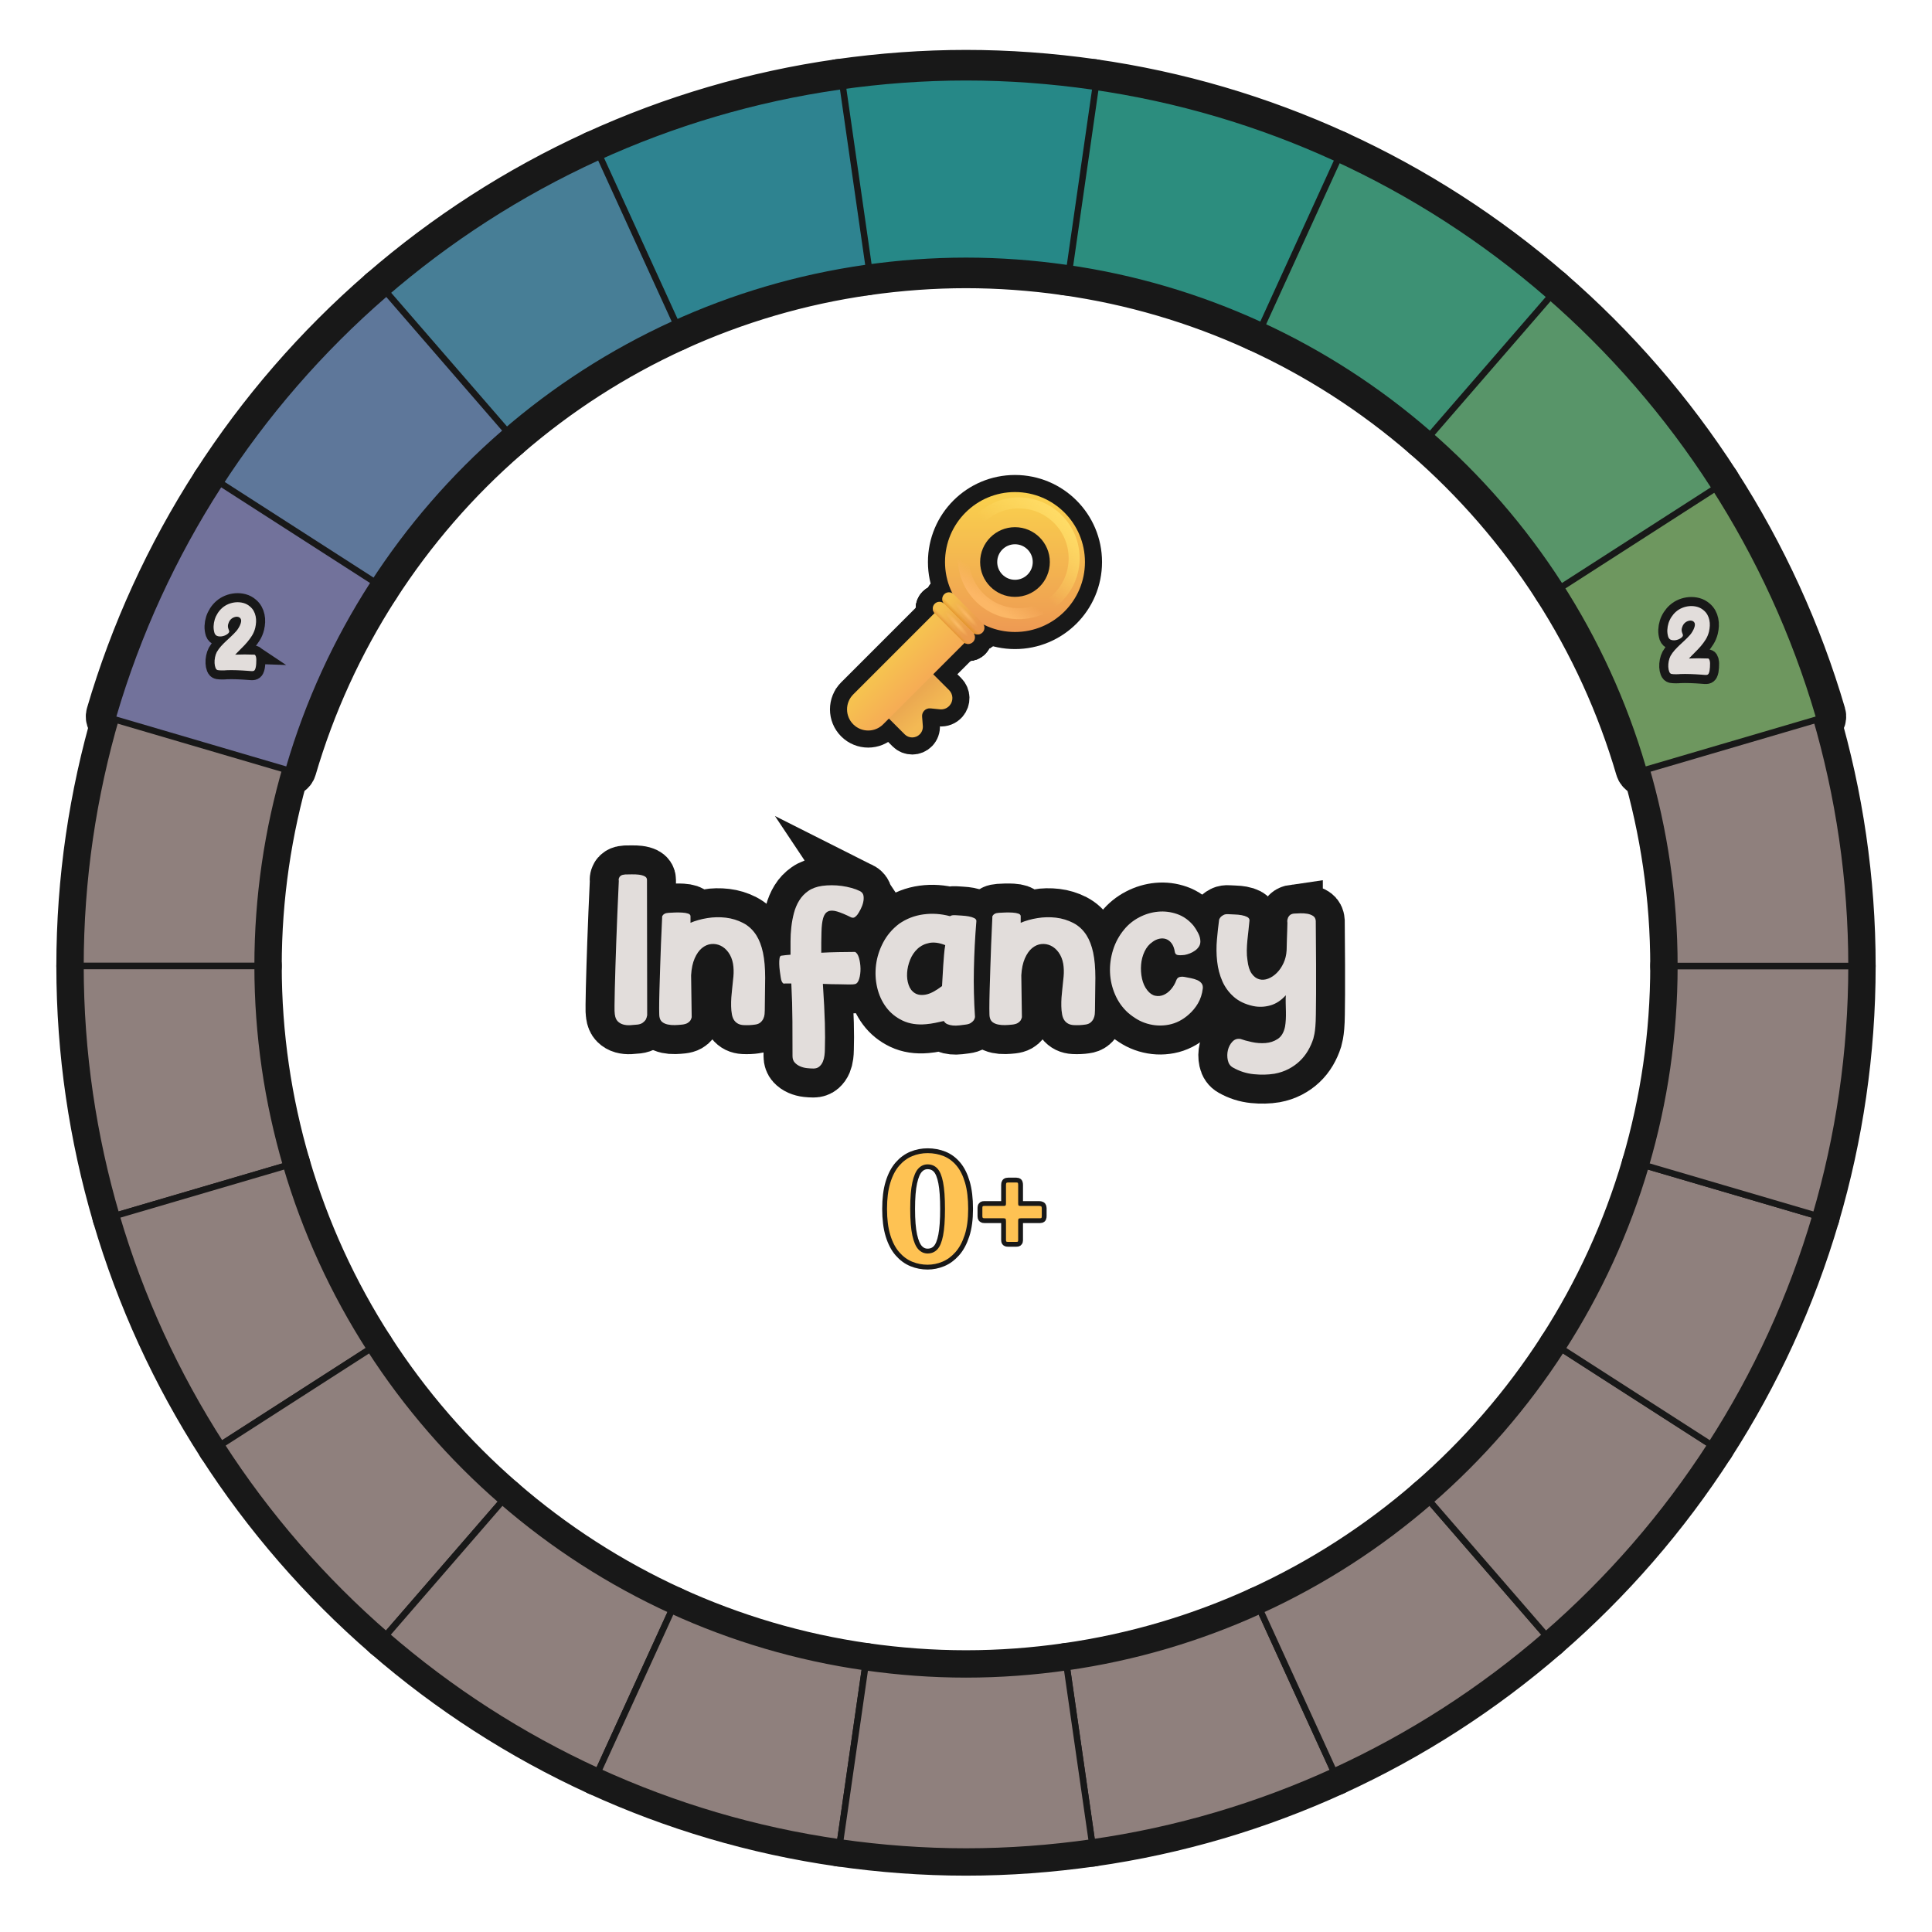 <?xml version="1.0" encoding="UTF-8"?>
<svg id="Layer_1" data-name="Layer 1" xmlns="http://www.w3.org/2000/svg" width="600" height="600" xmlns:xlink="http://www.w3.org/1999/xlink" viewBox="0 0 600 600">
  <defs>
    <linearGradient id="linear-gradient" x1="-1213.996" y1="4497.015" x2="-1219.449" y2="4502.921" gradientTransform="translate(1502.4 4719.16) scale(1 -1)" gradientUnits="userSpaceOnUse">
      <stop offset="0" stop-color="#f3b954"/>
      <stop offset=".908" stop-color="#eba951"/>
    </linearGradient>
    <linearGradient id="linear-gradient-2" x1="-1221.489" y1="4518.162" x2="-1212.651" y2="4509.556" gradientTransform="translate(1502.4 4719.16) scale(1 -1)" gradientUnits="userSpaceOnUse">
      <stop offset="0" stop-color="#f6c250"/>
      <stop offset="1" stop-color="#f6ab55"/>
    </linearGradient>
    <linearGradient id="linear-gradient-3" x1="-1187.187" y1="4564.301" x2="-1187.187" y2="4522.889" gradientTransform="translate(1502.4 4719.16) scale(1 -1)" gradientUnits="userSpaceOnUse">
      <stop offset="0" stop-color="#f9cf4d"/>
      <stop offset="1" stop-color="#ee9a53"/>
    </linearGradient>
    <linearGradient id="linear-gradient-4" x1="-2756.756" y1="3414.331" x2="-2745.187" y2="3414.21" gradientTransform="translate(-173.087 4552.627) rotate(45) scale(1 -1)" gradientUnits="userSpaceOnUse">
      <stop offset="0" stop-color="#f5bf4d"/>
      <stop offset="1" stop-color="#eb9a4d"/>
    </linearGradient>
    <radialGradient id="radial-gradient" cx="-4338.373" cy="971.307" fx="-4338.373" fy="971.307" r="2.727" gradientTransform="translate(-1990.448 -214.983) rotate(137.756) scale(.327 -1.895)" gradientUnits="userSpaceOnUse">
      <stop offset="0" stop-color="#fbbc67"/>
      <stop offset="1" stop-color="#fbbc67" stop-opacity="0"/>
    </radialGradient>
    <linearGradient id="linear-gradient-5" x1="-2750.534" y1="3411.604" x2="-2750.547" y2="3413.399" gradientTransform="translate(-173.087 4552.627) rotate(45) scale(1 -1)" gradientUnits="userSpaceOnUse">
      <stop offset=".186" stop-color="#e19226"/>
      <stop offset="1" stop-color="#ec9c4f" stop-opacity="0"/>
    </linearGradient>
    <linearGradient id="linear-gradient-6" x1="-2755.675" y1="3418.05" x2="-2744.107" y2="3417.929" gradientTransform="translate(-173.534 4551.546) rotate(45) scale(1 -1)" xlink:href="#linear-gradient-4"/>
    <radialGradient id="radial-gradient-2" cx="-4346.429" cy="971.24" fx="-4346.429" fy="971.24" r="2.727" gradientTransform="translate(-1989.367 -216.063) rotate(137.756) scale(.327 -1.895)" gradientUnits="userSpaceOnUse">
      <stop offset="0" stop-color="#fbb965"/>
      <stop offset="1" stop-color="#fbb965" stop-opacity="0"/>
    </radialGradient>
    <linearGradient id="linear-gradient-7" x1="-2749.454" y1="3415.323" x2="-2749.467" y2="3417.118" gradientTransform="translate(-173.534 4551.546) rotate(45) scale(1 -1)" gradientUnits="userSpaceOnUse">
      <stop offset=".186" stop-color="#e19226"/>
      <stop offset="1" stop-color="#e19226" stop-opacity="0"/>
    </linearGradient>
    <linearGradient id="linear-gradient-8" x1="-1170.934" y1="4558.57" x2="-1186.891" y2="4545.045" gradientTransform="translate(1502.4 4719.16) scale(1 -1)" gradientUnits="userSpaceOnUse">
      <stop offset="0" stop-color="#ffdd68"/>
      <stop offset="1" stop-color="#ffdd68" stop-opacity="0"/>
    </linearGradient>
    <linearGradient id="linear-gradient-9" x1="-1195.034" y1="4531.444" x2="-1191.285" y2="4537.408" gradientTransform="translate(1502.4 4719.16) scale(1 -1)" gradientUnits="userSpaceOnUse">
      <stop offset="0" stop-color="#fcb766"/>
      <stop offset="1" stop-color="#fcb766" stop-opacity="0"/>
    </linearGradient>
  </defs>
  <g id="pie_with_links_-3" data-name="pie (with links)">
    <g>
      <g>
        <path d="M200.987,315.283c-.083.496-.228.951-.434,1.364-.208.331-.518.651-.931.961s-.971.505-1.674.589c-.744.083-1.498.145-2.263.186-.766.041-1.479-.031-2.139-.217-.662-.186-1.23-.516-1.705-.992-.476-.475-.775-1.188-.899-2.139-.083-.454-.114-1.405-.093-2.852.021-1.446.052-3.182.093-5.208.041-2.024.103-4.256.187-6.696.082-2.438.164-4.898.247-7.378.207-5.828.476-12.276.807-19.344-.084-.372-.042-.702.124-.992.082-.248.269-.465.558-.651s.723-.299,1.303-.341c.578,0,1.249-.01,2.015-.031.765-.02,1.497.011,2.201.093.702.083,1.302.248,1.798.496s.744.62.744,1.116l.062,42.036Z" fill="none" stroke="#181818" stroke-width="18"/>
        <path d="M219.68,285.12c1.923-.31,3.834-.351,5.735-.124,1.901.228,3.689.775,5.363,1.643s3.048,2.15,4.123,3.844c.908,1.447,1.591,3.234,2.046,5.363.454,2.129.682,4.743.682,7.843l-.124,10.106c0,.331-.021.724-.062,1.178-.042.456-.166.91-.372,1.364-.208.455-.518.858-.931,1.209-.413.352-.971.567-1.674.651-1.115.165-2.294.217-3.533.155-1.24-.062-2.191-.527-2.853-1.395-.372-.496-.631-1.136-.774-1.922-.146-.785-.229-1.632-.248-2.542-.021-.909,0-1.808.062-2.697.062-.889.134-1.664.217-2.325.165-1.446.311-2.852.435-4.216.124-1.364.082-2.687-.124-3.968-.248-1.364-.724-2.531-1.427-3.503-.703-.971-1.519-1.674-2.448-2.108-.931-.434-1.901-.599-2.914-.496-1.014.104-1.964.518-2.853,1.24-.889.724-1.643,1.788-2.263,3.193-.62,1.406-.992,3.162-1.116,5.27l.187,13.02c-.083.372-.228.724-.435,1.054-.207.29-.506.548-.898.775-.394.228-.941.381-1.644.465-.743.083-1.498.134-2.263.155-.766.021-1.488-.042-2.17-.186-.682-.145-1.251-.392-1.705-.744-.455-.351-.744-.857-.868-1.519-.083-.248-.124-1.147-.124-2.697,0-1.55.031-3.43.094-5.642.062-2.211.133-4.578.217-7.099.082-2.521.164-4.887.248-7.099.082-2.21.164-4.092.248-5.642.082-1.55.123-2.469.123-2.759-.041-.248.021-.475.187-.682.124-.207.33-.382.62-.527.289-.145.723-.237,1.302-.279.537-.041,1.188-.071,1.953-.093.765-.021,1.497-.01,2.201.031.702.042,1.302.146,1.798.31.496.166.744.434.744.806v2.046c1.57-.661,3.316-1.147,5.238-1.457Z" fill="none" stroke="#181818" stroke-width="18"/>
        <path d="M267.017,276.719c.661.332,1.044.816,1.147,1.457.103.641.071,1.323-.094,2.046-.165.724-.424,1.426-.774,2.108-.352.682-.673,1.23-.961,1.643-.248.332-.527.61-.837.837-.311.228-.693.259-1.147.093-1.735-.868-3.192-1.478-4.37-1.829-1.179-.351-2.119-.361-2.821-.031-.704.331-1.209,1.023-1.52,2.077-.31,1.054-.486,2.532-.526,4.433-.042,1.075-.062,2.129-.062,3.162v3.162c1.612-.083,3.357-.145,5.239-.186,1.88-.041,3.627-.062,5.239-.062.536.248.95.878,1.239,1.891.289,1.014.444,2.099.466,3.255.02,1.158-.115,2.222-.403,3.193-.29.972-.724,1.519-1.302,1.643-.248.083-.848.124-1.799.124s-1.963-.021-3.037-.062c-.786,0-1.603-.01-2.449-.031-.848-.02-1.747-.051-2.697-.093.165,2.563.299,4.836.403,6.82.103,1.984.175,3.772.217,5.363.04,1.59.062,3.047.062,4.371,0,1.323-.021,2.604-.062,3.844,0,.537-.042,1.147-.124,1.829-.084.682-.248,1.322-.496,1.922-.248.599-.61,1.105-1.085,1.519-.476.413-1.085.62-1.829.62-.62,0-1.302-.042-2.046-.124-.744-.083-1.447-.27-2.108-.558-.661-.29-1.219-.682-1.674-1.178-.455-.496-.682-1.158-.682-1.984,0-3.348-.011-6.965-.031-10.85-.021-3.885-.135-7.791-.341-11.718h-2.046c-.166.083-.332.062-.496-.062-.124-.083-.259-.258-.403-.527-.146-.269-.259-.692-.341-1.271-.083-.537-.176-1.188-.279-1.953-.104-.765-.165-1.498-.186-2.201-.021-.702.01-1.302.093-1.798s.248-.764.496-.806c.496-.082.981-.144,1.457-.186.475-.041.961-.082,1.457-.124v-4.092c0-1.488.082-2.976.248-4.464.165-1.488.434-2.945.806-4.371.372-1.426.92-2.728,1.644-3.906.723-1.178,1.663-2.17,2.821-2.976,1.156-.806,2.604-1.333,4.34-1.581.908-.124,1.891-.186,2.944-.186s2.098.072,3.132.217c1.032.146,2.035.352,3.006.62.971.269,1.83.589,2.573.961Z" fill="none" stroke="#181818" stroke-width="18"/>
        <path d="M303.225,286.019c-.414,5.002-.672,9.973-.775,14.911-.104,4.94.01,9.91.342,14.911-.042.331-.166.662-.372.992-.208.29-.507.569-.899.837-.394.269-.94.443-1.643.527-.62.083-1.282.165-1.984.248-.703.082-1.364.093-1.984.031-.619-.062-1.178-.196-1.674-.403s-.867-.537-1.115-.992c-.91.208-1.82.403-2.729.589-.91.186-1.84.32-2.79.403-2.77.248-5.198-.124-7.285-1.116-2.087-.992-3.792-2.376-5.114-4.154-1.324-1.777-2.254-3.823-2.791-6.138-.537-2.314-.65-4.67-.341-7.068.311-2.396,1.054-4.712,2.232-6.944,1.178-2.232,2.821-4.154,4.929-5.766,2.272-1.57,4.783-2.542,7.533-2.914,2.748-.372,5.508-.186,8.277.558.33-.248.867-.351,1.611-.31.578.042,1.25.083,2.016.124.764.042,1.487.124,2.17.248.682.124,1.249.3,1.705.527.454.228.682.527.682.899ZM293.553,293.521c-1.86-.744-3.514-.97-4.96-.682-1.447.29-2.666.899-3.658,1.829-.992.93-1.757,2.067-2.294,3.41-.537,1.344-.848,2.688-.93,4.03-.084,1.343.071,2.594.465,3.751.393,1.158,1.043,2.015,1.953,2.573.908.558,2.056.704,3.44.434,1.385-.269,3.048-1.147,4.991-2.635.082-1.075.145-2.139.186-3.193.041-1.054.104-2.118.187-3.193.082-1.116.165-2.21.248-3.286.082-1.074.206-2.086.372-3.038Z" fill="none" stroke="#181818" stroke-width="18"/>
        <path d="M322.227,285.12c1.922-.31,3.833-.351,5.735-.124,1.9.228,3.688.775,5.362,1.643s3.048,2.15,4.123,3.844c.909,1.447,1.591,3.234,2.047,5.363.454,2.129.682,4.743.682,7.843l-.124,10.106c0,.331-.021.724-.062,1.178-.041.456-.165.91-.372,1.364-.207.455-.517.858-.93,1.209-.414.352-.972.567-1.674.651-1.116.165-2.294.217-3.534.155s-2.191-.527-2.852-1.395c-.372-.496-.631-1.136-.775-1.922-.146-.785-.228-1.632-.248-2.542-.021-.909,0-1.808.062-2.697.062-.889.135-1.664.218-2.325.165-1.446.31-2.852.434-4.216.124-1.364.083-2.687-.124-3.968-.248-1.364-.724-2.531-1.426-3.503-.703-.971-1.52-1.674-2.449-2.108s-1.901-.599-2.914-.496c-1.013.104-1.963.518-2.852,1.24-.89.724-1.643,1.788-2.264,3.193-.619,1.406-.991,3.162-1.115,5.27l.186,13.02c-.083.372-.228.724-.434,1.054-.207.29-.507.548-.899.775-.394.228-.94.381-1.643.465-.744.083-1.499.134-2.263.155-.766.021-1.488-.042-2.17-.186-.683-.145-1.251-.392-1.705-.744-.456-.351-.744-.857-.868-1.519-.084-.248-.124-1.147-.124-2.697,0-1.55.031-3.43.093-5.642.062-2.211.134-4.578.217-7.099.083-2.521.165-4.887.248-7.099.082-2.21.165-4.092.248-5.642.082-1.55.124-2.469.124-2.759-.042-.248.021-.475.186-.682.125-.207.331-.382.62-.527.289-.145.723-.237,1.302-.279.537-.041,1.188-.071,1.953-.093.765-.021,1.498-.01,2.201.031.703.042,1.303.146,1.799.31.495.166.743.434.743.806v2.046c1.57-.661,3.317-1.147,5.239-1.457Z" fill="none" stroke="#181818" stroke-width="18"/>
        <path d="M367.766,303.379c.66.124,1.354.258,2.077.403.723.146,1.374.341,1.952.589.579.248,1.033.589,1.364,1.023.331.434.454.982.372,1.643-.207,1.695-.703,3.214-1.488,4.557-.785,1.344-1.757,2.511-2.913,3.503-1.86,1.654-3.917,2.697-6.169,3.131-2.254.434-4.495.32-6.728-.341-1.116-.33-2.16-.785-3.131-1.364-.972-.579-1.892-1.24-2.759-1.984-1.736-1.57-3.08-3.451-4.03-5.642-.951-2.19-1.479-4.464-1.581-6.82-.104-2.356.207-4.701.93-7.037.723-2.334,1.87-4.453,3.441-6.355,1.281-1.57,2.852-2.841,4.712-3.813,1.86-.971,3.803-1.55,5.828-1.736,2.024-.186,4.009.062,5.952.744,1.942.682,3.637,1.891,5.084,3.627.454.579.919,1.323,1.395,2.232.475.91.713,1.798.713,2.666,0,.579-.154,1.106-.465,1.581-.31.476-.713.889-1.209,1.24-.496.352-1.033.642-1.611.868-.58.228-1.116.383-1.612.465-1.075.124-1.829.124-2.263,0-.435-.124-.693-.434-.775-.93-.166-1.116-.496-2.004-.992-2.666-.496-.661-1.075-1.105-1.736-1.333-.661-.227-1.363-.258-2.107-.093-.744.166-1.447.496-2.108.992-1.033.703-1.851,1.685-2.448,2.945-.6,1.261-.961,2.625-1.086,4.092-.123,1.467-.03,2.914.279,4.34.311,1.426.857,2.635,1.643,3.627.744.951,1.571,1.519,2.48,1.705s1.787.093,2.635-.279c.848-.372,1.612-.961,2.295-1.767.682-.806,1.209-1.705,1.58-2.697.207-.578.537-.93.992-1.054s.95-.145,1.488-.062Z" fill="none" stroke="#181818" stroke-width="18"/>
        <path d="M401.817,283.725c.582-.041,1.259-.072,2.028-.093.771-.021,1.499.031,2.186.155.688.124,1.279.352,1.779.682.5.332.771.848.812,1.55.04,5.208.071,9.672.093,13.392.021,3.72.021,6.851,0,9.393-.021,2.542-.042,4.609-.062,6.2-.021,1.591-.073,2.862-.156,3.813-.084.95-.178,1.694-.281,2.232-.104.537-.219,1.033-.343,1.488-.417,1.322-.979,2.583-1.686,3.782-.708,1.198-1.561,2.272-2.56,3.224-.999.95-2.152,1.767-3.461,2.449-1.308.682-2.747,1.167-4.317,1.457-2.025.331-4.185.382-6.479.155-2.294-.228-4.454-.92-6.479-2.077-.827-.456-1.354-1.209-1.581-2.263-.228-1.054-.217-2.098.031-3.131.248-1.034.713-1.913,1.396-2.635.682-.724,1.519-1.002,2.511-.837.908.331,2.077.651,3.503.961s2.841.413,4.247.31c1.404-.104,2.675-.527,3.812-1.271,1.137-.744,1.892-2.005,2.263-3.782.125-.704.207-1.457.248-2.263s.052-1.632.031-2.48c-.021-.847-.041-1.705-.062-2.573-.021-.868-.011-1.694.03-2.48-1.447,1.612-3.059,2.666-4.836,3.162s-3.555.558-5.332.186c-2.439-.537-4.433-1.488-5.982-2.852-1.55-1.364-2.738-2.985-3.565-4.867-.827-1.88-1.364-3.937-1.612-6.169-.247-2.232-.269-4.484-.062-6.758.083-1.074.187-2.128.31-3.162.125-1.033.248-2.046.373-3.038.123-.331.31-.62.558-.868.206-.207.496-.403.868-.589.371-.186.847-.258,1.426-.217.537.042,1.188.073,1.953.093.764.021,1.488.093,2.17.217s1.26.31,1.736.558c.475.248.713.6.713,1.054-.084.992-.187,2.005-.311,3.038-.124,1.034-.238,2.077-.341,3.131-.104,1.054-.165,2.108-.187,3.162-.021,1.054.052,2.099.218,3.131.206,1.777.64,3.131,1.302,4.061.66.93,1.436,1.519,2.325,1.767.888.248,1.818.186,2.79-.186.971-.372,1.869-.971,2.697-1.798.826-.826,1.519-1.838,2.076-3.038.559-1.198.878-2.521.961-3.968.041-1.281.072-2.449.094-3.503.02-1.054.051-1.953.093-2.697.04-.868.062-1.652.062-2.356-.083-.496-.041-.95.125-1.364.084-.331.271-.641.562-.93.29-.289.729-.475,1.312-.558Z" fill="none" stroke="#181818" stroke-width="18"/>
      </g>
      <g>
        <path d="M200.987,315.283c-.083.496-.228.951-.434,1.364-.208.331-.518.651-.931.961s-.971.505-1.674.589c-.744.083-1.498.145-2.263.186-.766.041-1.479-.031-2.139-.217-.662-.186-1.23-.516-1.705-.992-.476-.475-.775-1.188-.899-2.139-.083-.454-.114-1.405-.093-2.852.021-1.446.052-3.182.093-5.208.041-2.024.103-4.256.187-6.696.082-2.438.164-4.898.247-7.378.207-5.828.476-12.276.807-19.344-.084-.372-.042-.702.124-.992.082-.248.269-.465.558-.651s.723-.299,1.303-.341c.578,0,1.249-.01,2.015-.031.765-.02,1.497.011,2.201.093.702.083,1.302.248,1.798.496s.744.62.744,1.116l.062,42.036Z" fill="#231f20" stroke-width="0"/>
        <path d="M219.68,285.12c1.923-.31,3.834-.351,5.735-.124,1.901.228,3.689.775,5.363,1.643s3.048,2.15,4.123,3.844c.908,1.447,1.591,3.234,2.046,5.363.454,2.129.682,4.743.682,7.843l-.124,10.106c0,.331-.021.724-.062,1.178-.042.456-.166.91-.372,1.364-.208.455-.518.858-.931,1.209-.413.352-.971.567-1.674.651-1.115.165-2.294.217-3.533.155-1.24-.062-2.191-.527-2.853-1.395-.372-.496-.631-1.136-.774-1.922-.146-.785-.229-1.632-.248-2.542-.021-.909,0-1.808.062-2.697.062-.889.134-1.664.217-2.325.165-1.446.311-2.852.435-4.216.124-1.364.082-2.687-.124-3.968-.248-1.364-.724-2.531-1.427-3.503-.703-.971-1.519-1.674-2.448-2.108-.931-.434-1.901-.599-2.914-.496-1.014.104-1.964.518-2.853,1.24-.889.724-1.643,1.788-2.263,3.193-.62,1.406-.992,3.162-1.116,5.27l.187,13.02c-.083.372-.228.724-.435,1.054-.207.29-.506.548-.898.775-.394.228-.941.381-1.644.465-.743.083-1.498.134-2.263.155-.766.021-1.488-.042-2.17-.186-.682-.145-1.251-.392-1.705-.744-.455-.351-.744-.857-.868-1.519-.083-.248-.124-1.147-.124-2.697,0-1.55.031-3.43.094-5.642.062-2.211.133-4.578.217-7.099.082-2.521.164-4.887.248-7.099.082-2.21.164-4.092.248-5.642.082-1.55.123-2.469.123-2.759-.041-.248.021-.475.187-.682.124-.207.33-.382.62-.527.289-.145.723-.237,1.302-.279.537-.041,1.188-.071,1.953-.093.765-.021,1.497-.01,2.201.031.702.042,1.302.146,1.798.31.496.166.744.434.744.806v2.046c1.57-.661,3.316-1.147,5.238-1.457Z" fill="#231f20" stroke-width="0"/>
        <path d="M267.017,276.719c.661.332,1.044.816,1.147,1.457.103.641.071,1.323-.094,2.046-.165.724-.424,1.426-.774,2.108-.352.682-.673,1.23-.961,1.643-.248.332-.527.61-.837.837-.311.228-.693.259-1.147.093-1.735-.868-3.192-1.478-4.37-1.829-1.179-.351-2.119-.361-2.821-.031-.704.331-1.209,1.023-1.52,2.077-.31,1.054-.486,2.532-.526,4.433-.042,1.075-.062,2.129-.062,3.162v3.162c1.612-.083,3.357-.145,5.239-.186,1.88-.041,3.627-.062,5.239-.062.536.248.95.878,1.239,1.891.289,1.014.444,2.099.466,3.255.02,1.158-.115,2.222-.403,3.193-.29.972-.724,1.519-1.302,1.643-.248.083-.848.124-1.799.124s-1.963-.021-3.037-.062c-.786,0-1.603-.01-2.449-.031-.848-.02-1.747-.051-2.697-.093.165,2.563.299,4.836.403,6.82.103,1.984.175,3.772.217,5.363.04,1.59.062,3.047.062,4.371,0,1.323-.021,2.604-.062,3.844,0,.537-.042,1.147-.124,1.829-.084.682-.248,1.322-.496,1.922-.248.599-.61,1.105-1.085,1.519-.476.413-1.085.62-1.829.62-.62,0-1.302-.042-2.046-.124-.744-.083-1.447-.27-2.108-.558-.661-.29-1.219-.682-1.674-1.178-.455-.496-.682-1.158-.682-1.984,0-3.348-.011-6.965-.031-10.85-.021-3.885-.135-7.791-.341-11.718h-2.046c-.166.083-.332.062-.496-.062-.124-.083-.259-.258-.403-.527-.146-.269-.259-.692-.341-1.271-.083-.537-.176-1.188-.279-1.953-.104-.765-.165-1.498-.186-2.201-.021-.702.01-1.302.093-1.798s.248-.764.496-.806c.496-.082.981-.144,1.457-.186.475-.041.961-.082,1.457-.124v-4.092c0-1.488.082-2.976.248-4.464.165-1.488.434-2.945.806-4.371.372-1.426.92-2.728,1.644-3.906.723-1.178,1.663-2.17,2.821-2.976,1.156-.806,2.604-1.333,4.34-1.581.908-.124,1.891-.186,2.944-.186s2.098.072,3.132.217c1.032.146,2.035.352,3.006.62.971.269,1.83.589,2.573.961Z" fill="#231f20" stroke-width="0"/>
        <path d="M303.225,286.019c-.414,5.002-.672,9.973-.775,14.911-.104,4.94.01,9.91.342,14.911-.042.331-.166.662-.372.992-.208.29-.507.569-.899.837-.394.269-.94.443-1.643.527-.62.083-1.282.165-1.984.248-.703.082-1.364.093-1.984.031-.619-.062-1.178-.196-1.674-.403s-.867-.537-1.115-.992c-.91.208-1.82.403-2.729.589-.91.186-1.84.32-2.79.403-2.77.248-5.198-.124-7.285-1.116-2.087-.992-3.792-2.376-5.114-4.154-1.324-1.777-2.254-3.823-2.791-6.138-.537-2.314-.65-4.67-.341-7.068.311-2.396,1.054-4.712,2.232-6.944,1.178-2.232,2.821-4.154,4.929-5.766,2.272-1.57,4.783-2.542,7.533-2.914,2.748-.372,5.508-.186,8.277.558.33-.248.867-.351,1.611-.31.578.042,1.25.083,2.016.124.764.042,1.487.124,2.17.248.682.124,1.249.3,1.705.527.454.228.682.527.682.899ZM293.553,293.521c-1.86-.744-3.514-.97-4.96-.682-1.447.29-2.666.899-3.658,1.829-.992.93-1.757,2.067-2.294,3.41-.537,1.344-.848,2.688-.93,4.03-.084,1.343.071,2.594.465,3.751.393,1.158,1.043,2.015,1.953,2.573.908.558,2.056.704,3.44.434,1.385-.269,3.048-1.147,4.991-2.635.082-1.075.145-2.139.186-3.193.041-1.054.104-2.118.187-3.193.082-1.116.165-2.21.248-3.286.082-1.074.206-2.086.372-3.038Z" fill="#231f20" stroke-width="0"/>
        <path d="M322.227,285.12c1.922-.31,3.833-.351,5.735-.124,1.9.228,3.688.775,5.362,1.643s3.048,2.15,4.123,3.844c.909,1.447,1.591,3.234,2.047,5.363.454,2.129.682,4.743.682,7.843l-.124,10.106c0,.331-.021.724-.062,1.178-.041.456-.165.91-.372,1.364-.207.455-.517.858-.93,1.209-.414.352-.972.567-1.674.651-1.116.165-2.294.217-3.534.155s-2.191-.527-2.852-1.395c-.372-.496-.631-1.136-.775-1.922-.146-.785-.228-1.632-.248-2.542-.021-.909,0-1.808.062-2.697.062-.889.135-1.664.218-2.325.165-1.446.31-2.852.434-4.216.124-1.364.083-2.687-.124-3.968-.248-1.364-.724-2.531-1.426-3.503-.703-.971-1.52-1.674-2.449-2.108s-1.901-.599-2.914-.496c-1.013.104-1.963.518-2.852,1.24-.89.724-1.643,1.788-2.264,3.193-.619,1.406-.991,3.162-1.115,5.27l.186,13.02c-.083.372-.228.724-.434,1.054-.207.29-.507.548-.899.775-.394.228-.94.381-1.643.465-.744.083-1.499.134-2.263.155-.766.021-1.488-.042-2.17-.186-.683-.145-1.251-.392-1.705-.744-.456-.351-.744-.857-.868-1.519-.084-.248-.124-1.147-.124-2.697,0-1.55.031-3.43.093-5.642.062-2.211.134-4.578.217-7.099.083-2.521.165-4.887.248-7.099.082-2.21.165-4.092.248-5.642.082-1.55.124-2.469.124-2.759-.042-.248.021-.475.186-.682.125-.207.331-.382.62-.527.289-.145.723-.237,1.302-.279.537-.041,1.188-.071,1.953-.093.765-.021,1.498-.01,2.201.031.703.042,1.303.146,1.799.31.495.166.743.434.743.806v2.046c1.57-.661,3.317-1.147,5.239-1.457Z" fill="#231f20" stroke-width="0"/>
        <path d="M367.766,303.379c.66.124,1.354.258,2.077.403.723.146,1.374.341,1.952.589.579.248,1.033.589,1.364,1.023.331.434.454.982.372,1.643-.207,1.695-.703,3.214-1.488,4.557-.785,1.344-1.757,2.511-2.913,3.503-1.86,1.654-3.917,2.697-6.169,3.131-2.254.434-4.495.32-6.728-.341-1.116-.33-2.16-.785-3.131-1.364-.972-.579-1.892-1.24-2.759-1.984-1.736-1.57-3.08-3.451-4.03-5.642-.951-2.19-1.479-4.464-1.581-6.82-.104-2.356.207-4.701.93-7.037.723-2.334,1.87-4.453,3.441-6.355,1.281-1.57,2.852-2.841,4.712-3.813,1.86-.971,3.803-1.55,5.828-1.736,2.024-.186,4.009.062,5.952.744,1.942.682,3.637,1.891,5.084,3.627.454.579.919,1.323,1.395,2.232.475.91.713,1.798.713,2.666,0,.579-.154,1.106-.465,1.581-.31.476-.713.889-1.209,1.24-.496.352-1.033.642-1.611.868-.58.228-1.116.383-1.612.465-1.075.124-1.829.124-2.263,0-.435-.124-.693-.434-.775-.93-.166-1.116-.496-2.004-.992-2.666-.496-.661-1.075-1.105-1.736-1.333-.661-.227-1.363-.258-2.107-.093-.744.166-1.447.496-2.108.992-1.033.703-1.851,1.685-2.448,2.945-.6,1.261-.961,2.625-1.086,4.092-.123,1.467-.03,2.914.279,4.34.311,1.426.857,2.635,1.643,3.627.744.951,1.571,1.519,2.48,1.705s1.787.093,2.635-.279c.848-.372,1.612-.961,2.295-1.767.682-.806,1.209-1.705,1.58-2.697.207-.578.537-.93.992-1.054s.95-.145,1.488-.062Z" fill="#231f20" stroke-width="0"/>
        <path d="M401.817,283.725c.582-.041,1.259-.072,2.028-.093.771-.021,1.499.031,2.186.155.688.124,1.279.352,1.779.682.5.332.771.848.812,1.55.04,5.208.071,9.672.093,13.392.021,3.72.021,6.851,0,9.393-.021,2.542-.042,4.609-.062,6.2-.021,1.591-.073,2.862-.156,3.813-.084.95-.178,1.694-.281,2.232-.104.537-.219,1.033-.343,1.488-.417,1.322-.979,2.583-1.686,3.782-.708,1.198-1.561,2.272-2.56,3.224-.999.95-2.152,1.767-3.461,2.449-1.308.682-2.747,1.167-4.317,1.457-2.025.331-4.185.382-6.479.155-2.294-.228-4.454-.92-6.479-2.077-.827-.456-1.354-1.209-1.581-2.263-.228-1.054-.217-2.098.031-3.131.248-1.034.713-1.913,1.396-2.635.682-.724,1.519-1.002,2.511-.837.908.331,2.077.651,3.503.961s2.841.413,4.247.31c1.404-.104,2.675-.527,3.812-1.271,1.137-.744,1.892-2.005,2.263-3.782.125-.704.207-1.457.248-2.263s.052-1.632.031-2.48c-.021-.847-.041-1.705-.062-2.573-.021-.868-.011-1.694.03-2.48-1.447,1.612-3.059,2.666-4.836,3.162s-3.555.558-5.332.186c-2.439-.537-4.433-1.488-5.982-2.852-1.55-1.364-2.738-2.985-3.565-4.867-.827-1.88-1.364-3.937-1.612-6.169-.247-2.232-.269-4.484-.062-6.758.083-1.074.187-2.128.31-3.162.125-1.033.248-2.046.373-3.038.123-.331.31-.62.558-.868.206-.207.496-.403.868-.589.371-.186.847-.258,1.426-.217.537.042,1.188.073,1.953.093.764.021,1.488.093,2.17.217s1.26.31,1.736.558c.475.248.713.6.713,1.054-.084.992-.187,2.005-.311,3.038-.124,1.034-.238,2.077-.341,3.131-.104,1.054-.165,2.108-.187,3.162-.021,1.054.052,2.099.218,3.131.206,1.777.64,3.131,1.302,4.061.66.93,1.436,1.519,2.325,1.767.888.248,1.818.186,2.79-.186.971-.372,1.869-.971,2.697-1.798.826-.826,1.519-1.838,2.076-3.038.559-1.198.878-2.521.961-3.968.041-1.281.072-2.449.094-3.503.02-1.054.051-1.953.093-2.697.04-.868.062-1.652.062-2.356-.083-.496-.041-.95.125-1.364.084-.331.271-.641.562-.93.29-.289.729-.475,1.312-.558Z" fill="#231f20" stroke-width="0"/>
      </g>
      <g>
        <path d="M200.987,315.283c-.083.496-.228.951-.434,1.364-.208.331-.518.651-.931.961s-.971.505-1.674.589c-.744.083-1.498.145-2.263.186-.766.041-1.479-.031-2.139-.217-.662-.186-1.23-.516-1.705-.992-.476-.475-.775-1.188-.899-2.139-.083-.454-.114-1.405-.093-2.852.021-1.446.052-3.182.093-5.208.041-2.024.103-4.256.187-6.696.082-2.438.164-4.898.247-7.378.207-5.828.476-12.276.807-19.344-.084-.372-.042-.702.124-.992.082-.248.269-.465.558-.651s.723-.299,1.303-.341c.578,0,1.249-.01,2.015-.031.765-.02,1.497.011,2.201.093.702.083,1.302.248,1.798.496s.744.62.744,1.116l.062,42.036Z" fill="#e2dddb" stroke-width="0"/>
        <path d="M219.68,285.12c1.923-.31,3.834-.351,5.735-.124,1.901.228,3.689.775,5.363,1.643s3.048,2.15,4.123,3.844c.908,1.447,1.591,3.234,2.046,5.363.454,2.129.682,4.743.682,7.843l-.124,10.106c0,.331-.021.724-.062,1.178-.042.456-.166.91-.372,1.364-.208.455-.518.858-.931,1.209-.413.352-.971.567-1.674.651-1.115.165-2.294.217-3.533.155-1.24-.062-2.191-.527-2.853-1.395-.372-.496-.631-1.136-.774-1.922-.146-.785-.229-1.632-.248-2.542-.021-.909,0-1.808.062-2.697.062-.889.134-1.664.217-2.325.165-1.446.311-2.852.435-4.216.124-1.364.082-2.687-.124-3.968-.248-1.364-.724-2.531-1.427-3.503-.703-.971-1.519-1.674-2.448-2.108-.931-.434-1.901-.599-2.914-.496-1.014.104-1.964.518-2.853,1.24-.889.724-1.643,1.788-2.263,3.193-.62,1.406-.992,3.162-1.116,5.27l.187,13.02c-.083.372-.228.724-.435,1.054-.207.29-.506.548-.898.775-.394.228-.941.381-1.644.465-.743.083-1.498.134-2.263.155-.766.021-1.488-.042-2.17-.186-.682-.145-1.251-.392-1.705-.744-.455-.351-.744-.857-.868-1.519-.083-.248-.124-1.147-.124-2.697,0-1.55.031-3.43.094-5.642.062-2.211.133-4.578.217-7.099.082-2.521.164-4.887.248-7.099.082-2.21.164-4.092.248-5.642.082-1.55.123-2.469.123-2.759-.041-.248.021-.475.187-.682.124-.207.33-.382.62-.527.289-.145.723-.237,1.302-.279.537-.041,1.188-.071,1.953-.093.765-.021,1.497-.01,2.201.031.702.042,1.302.146,1.798.31.496.166.744.434.744.806v2.046c1.57-.661,3.316-1.147,5.238-1.457Z" fill="#e2dddb" stroke-width="0"/>
        <path d="M267.017,276.719c.661.332,1.044.816,1.147,1.457.103.641.071,1.323-.094,2.046-.165.724-.424,1.426-.774,2.108-.352.682-.673,1.23-.961,1.643-.248.332-.527.61-.837.837-.311.228-.693.259-1.147.093-1.735-.868-3.192-1.478-4.37-1.829-1.179-.351-2.119-.361-2.821-.031-.704.331-1.209,1.023-1.52,2.077-.31,1.054-.486,2.532-.526,4.433-.042,1.075-.062,2.129-.062,3.162v3.162c1.612-.083,3.357-.145,5.239-.186,1.88-.041,3.627-.062,5.239-.062.536.248.95.878,1.239,1.891.289,1.014.444,2.099.466,3.255.02,1.158-.115,2.222-.403,3.193-.29.972-.724,1.519-1.302,1.643-.248.083-.848.124-1.799.124s-1.963-.021-3.037-.062c-.786,0-1.603-.01-2.449-.031-.848-.02-1.747-.051-2.697-.093.165,2.563.299,4.836.403,6.82.103,1.984.175,3.772.217,5.363.04,1.59.062,3.047.062,4.371,0,1.323-.021,2.604-.062,3.844,0,.537-.042,1.147-.124,1.829-.084.682-.248,1.322-.496,1.922-.248.599-.61,1.105-1.085,1.519-.476.413-1.085.62-1.829.62-.62,0-1.302-.042-2.046-.124-.744-.083-1.447-.27-2.108-.558-.661-.29-1.219-.682-1.674-1.178-.455-.496-.682-1.158-.682-1.984,0-3.348-.011-6.965-.031-10.85-.021-3.885-.135-7.791-.341-11.718h-2.046c-.166.083-.332.062-.496-.062-.124-.083-.259-.258-.403-.527-.146-.269-.259-.692-.341-1.271-.083-.537-.176-1.188-.279-1.953-.104-.765-.165-1.498-.186-2.201-.021-.702.01-1.302.093-1.798s.248-.764.496-.806c.496-.082.981-.144,1.457-.186.475-.041.961-.082,1.457-.124v-4.092c0-1.488.082-2.976.248-4.464.165-1.488.434-2.945.806-4.371.372-1.426.92-2.728,1.644-3.906.723-1.178,1.663-2.17,2.821-2.976,1.156-.806,2.604-1.333,4.34-1.581.908-.124,1.891-.186,2.944-.186s2.098.072,3.132.217c1.032.146,2.035.352,3.006.62.971.269,1.83.589,2.573.961Z" fill="#e2dddb" stroke-width="0"/>
        <path d="M303.225,286.019c-.414,5.002-.672,9.973-.775,14.911-.104,4.94.01,9.91.342,14.911-.042.331-.166.662-.372.992-.208.29-.507.569-.899.837-.394.269-.94.443-1.643.527-.62.083-1.282.165-1.984.248-.703.082-1.364.093-1.984.031-.619-.062-1.178-.196-1.674-.403s-.867-.537-1.115-.992c-.91.208-1.82.403-2.729.589-.91.186-1.84.32-2.79.403-2.77.248-5.198-.124-7.285-1.116-2.087-.992-3.792-2.376-5.114-4.154-1.324-1.777-2.254-3.823-2.791-6.138-.537-2.314-.65-4.67-.341-7.068.311-2.396,1.054-4.712,2.232-6.944,1.178-2.232,2.821-4.154,4.929-5.766,2.272-1.57,4.783-2.542,7.533-2.914,2.748-.372,5.508-.186,8.277.558.33-.248.867-.351,1.611-.31.578.042,1.25.083,2.016.124.764.042,1.487.124,2.17.248.682.124,1.249.3,1.705.527.454.228.682.527.682.899ZM293.553,293.521c-1.86-.744-3.514-.97-4.96-.682-1.447.29-2.666.899-3.658,1.829-.992.93-1.757,2.067-2.294,3.41-.537,1.344-.848,2.688-.93,4.03-.084,1.343.071,2.594.465,3.751.393,1.158,1.043,2.015,1.953,2.573.908.558,2.056.704,3.44.434,1.385-.269,3.048-1.147,4.991-2.635.082-1.075.145-2.139.186-3.193.041-1.054.104-2.118.187-3.193.082-1.116.165-2.21.248-3.286.082-1.074.206-2.086.372-3.038Z" fill="#e2dddb" stroke-width="0"/>
        <path d="M322.227,285.12c1.922-.31,3.833-.351,5.735-.124,1.9.228,3.688.775,5.362,1.643s3.048,2.15,4.123,3.844c.909,1.447,1.591,3.234,2.047,5.363.454,2.129.682,4.743.682,7.843l-.124,10.106c0,.331-.021.724-.062,1.178-.041.456-.165.91-.372,1.364-.207.455-.517.858-.93,1.209-.414.352-.972.567-1.674.651-1.116.165-2.294.217-3.534.155s-2.191-.527-2.852-1.395c-.372-.496-.631-1.136-.775-1.922-.146-.785-.228-1.632-.248-2.542-.021-.909,0-1.808.062-2.697.062-.889.135-1.664.218-2.325.165-1.446.31-2.852.434-4.216.124-1.364.083-2.687-.124-3.968-.248-1.364-.724-2.531-1.426-3.503-.703-.971-1.52-1.674-2.449-2.108s-1.901-.599-2.914-.496c-1.013.104-1.963.518-2.852,1.24-.89.724-1.643,1.788-2.264,3.193-.619,1.406-.991,3.162-1.115,5.27l.186,13.02c-.083.372-.228.724-.434,1.054-.207.29-.507.548-.899.775-.394.228-.94.381-1.643.465-.744.083-1.499.134-2.263.155-.766.021-1.488-.042-2.17-.186-.683-.145-1.251-.392-1.705-.744-.456-.351-.744-.857-.868-1.519-.084-.248-.124-1.147-.124-2.697,0-1.55.031-3.43.093-5.642.062-2.211.134-4.578.217-7.099.083-2.521.165-4.887.248-7.099.082-2.21.165-4.092.248-5.642.082-1.55.124-2.469.124-2.759-.042-.248.021-.475.186-.682.125-.207.331-.382.62-.527.289-.145.723-.237,1.302-.279.537-.041,1.188-.071,1.953-.093.765-.021,1.498-.01,2.201.031.703.042,1.303.146,1.799.31.495.166.743.434.743.806v2.046c1.57-.661,3.317-1.147,5.239-1.457Z" fill="#e2dddb" stroke-width="0"/>
        <path d="M367.766,303.379c.66.124,1.354.258,2.077.403.723.146,1.374.341,1.952.589.579.248,1.033.589,1.364,1.023.331.434.454.982.372,1.643-.207,1.695-.703,3.214-1.488,4.557-.785,1.344-1.757,2.511-2.913,3.503-1.86,1.654-3.917,2.697-6.169,3.131-2.254.434-4.495.32-6.728-.341-1.116-.33-2.16-.785-3.131-1.364-.972-.579-1.892-1.24-2.759-1.984-1.736-1.57-3.08-3.451-4.03-5.642-.951-2.19-1.479-4.464-1.581-6.82-.104-2.356.207-4.701.93-7.037.723-2.334,1.87-4.453,3.441-6.355,1.281-1.57,2.852-2.841,4.712-3.813,1.86-.971,3.803-1.55,5.828-1.736,2.024-.186,4.009.062,5.952.744,1.942.682,3.637,1.891,5.084,3.627.454.579.919,1.323,1.395,2.232.475.91.713,1.798.713,2.666,0,.579-.154,1.106-.465,1.581-.31.476-.713.889-1.209,1.24-.496.352-1.033.642-1.611.868-.58.228-1.116.383-1.612.465-1.075.124-1.829.124-2.263,0-.435-.124-.693-.434-.775-.93-.166-1.116-.496-2.004-.992-2.666-.496-.661-1.075-1.105-1.736-1.333-.661-.227-1.363-.258-2.107-.093-.744.166-1.447.496-2.108.992-1.033.703-1.851,1.685-2.448,2.945-.6,1.261-.961,2.625-1.086,4.092-.123,1.467-.03,2.914.279,4.34.311,1.426.857,2.635,1.643,3.627.744.951,1.571,1.519,2.48,1.705s1.787.093,2.635-.279c.848-.372,1.612-.961,2.295-1.767.682-.806,1.209-1.705,1.58-2.697.207-.578.537-.93.992-1.054s.95-.145,1.488-.062Z" fill="#e2dddb" stroke-width="0"/>
        <path d="M401.817,283.725c.582-.041,1.259-.072,2.028-.093.771-.021,1.499.031,2.186.155.688.124,1.279.352,1.779.682.5.332.771.848.812,1.55.04,5.208.071,9.672.093,13.392.021,3.72.021,6.851,0,9.393-.021,2.542-.042,4.609-.062,6.2-.021,1.591-.073,2.862-.156,3.813-.084.95-.178,1.694-.281,2.232-.104.537-.219,1.033-.343,1.488-.417,1.322-.979,2.583-1.686,3.782-.708,1.198-1.561,2.272-2.56,3.224-.999.95-2.152,1.767-3.461,2.449-1.308.682-2.747,1.167-4.317,1.457-2.025.331-4.185.382-6.479.155-2.294-.228-4.454-.92-6.479-2.077-.827-.456-1.354-1.209-1.581-2.263-.228-1.054-.217-2.098.031-3.131.248-1.034.713-1.913,1.396-2.635.682-.724,1.519-1.002,2.511-.837.908.331,2.077.651,3.503.961s2.841.413,4.247.31c1.404-.104,2.675-.527,3.812-1.271,1.137-.744,1.892-2.005,2.263-3.782.125-.704.207-1.457.248-2.263s.052-1.632.031-2.48c-.021-.847-.041-1.705-.062-2.573-.021-.868-.011-1.694.03-2.48-1.447,1.612-3.059,2.666-4.836,3.162s-3.555.558-5.332.186c-2.439-.537-4.433-1.488-5.982-2.852-1.55-1.364-2.738-2.985-3.565-4.867-.827-1.88-1.364-3.937-1.612-6.169-.247-2.232-.269-4.484-.062-6.758.083-1.074.187-2.128.31-3.162.125-1.033.248-2.046.373-3.038.123-.331.31-.62.558-.868.206-.207.496-.403.868-.589.371-.186.847-.258,1.426-.217.537.042,1.188.073,1.953.093.764.021,1.488.093,2.17.217s1.26.31,1.736.558c.475.248.713.6.713,1.054-.084.992-.187,2.005-.311,3.038-.124,1.034-.238,2.077-.341,3.131-.104,1.054-.165,2.108-.187,3.162-.021,1.054.052,2.099.218,3.131.206,1.777.64,3.131,1.302,4.061.66.93,1.436,1.519,2.325,1.767.888.248,1.818.186,2.79-.186.971-.372,1.869-.971,2.697-1.798.826-.826,1.519-1.838,2.076-3.038.559-1.198.878-2.521.961-3.968.041-1.281.072-2.449.094-3.503.02-1.054.051-1.953.093-2.697.04-.868.062-1.652.062-2.356-.083-.496-.041-.95.125-1.364.084-.331.271-.641.562-.93.29-.289.729-.475,1.312-.558Z" fill="#e2dddb" stroke-width="0"/>
      </g>
    </g>
    <g>
      <a xlink:href="https://www.notion.so/dmmnotes/maturation-7017f1eee34f4d599b3465f4274245a2?pvs=4">
        <g id="old_key" data-name="old key">
          <g>
            <path d="M272.23,219.326l13.761-13.761,8.756,8.756c1.313,1.313,1.375,3.421.142,4.809-.748.843-1.856,1.274-2.976,1.16l-2.947-.299c-.724-.073-1.443.191-1.947.716-.467.487-.705,1.15-.653,1.823l.227,2.922c.074.95-.265,1.886-.931,2.568-1.288,1.32-3.406,1.333-4.71.029l-8.724-8.724Z" fill="none" stroke="#181818" stroke-width="10.609"/>
            <path d="M300.259,180.38l9.288,9.288-35.277,35.277c-2.565,2.565-6.723,2.565-9.288,0-2.565-2.565-2.565-6.723,0-9.288l35.277-35.277Z" fill="none" stroke="#181818" stroke-width="10.609"/>
            <path d="M315.213,196.271c12,0,21.728-9.728,21.728-21.729,0-12-9.728-21.728-21.728-21.728-12,0-21.729,9.728-21.729,21.728,0,12.001,9.728,21.729,21.729,21.729ZM315.213,185.364c5.977,0,10.822-4.845,10.822-10.822,0-5.977-4.845-10.822-10.822-10.822-5.977,0-10.822,4.845-10.822,10.822,0,5.977,4.845,10.822,10.822,10.822Z" fill="none" stroke="#181818" stroke-width="10.609"/>
            <path d="M293.232,187.498l8.94,8.94c.814.814.814,2.133,0,2.946h0c-.814.814-2.133.814-2.946,0l-8.94-8.94c-.814-.814-.814-2.133,0-2.946h0c.814-.814,2.133-.814,2.946,0Z" fill="none" stroke="#181818" stroke-width="10.609"/>
            <path d="M293.232,187.498l8.94,8.94c.814.814.814,2.133,0,2.946h0c-.814.814-2.133.814-2.946,0l-8.94-8.94c-.814-.814-.814-2.133,0-2.946h0c.814-.814,2.133-.814,2.946,0Z" fill="none" stroke="#181818" stroke-width="10.609"/>
            <path d="M293.232,187.498l8.94,8.94c.814.814.814,2.133,0,2.946h0c-.814.814-2.133.814-2.946,0l-8.94-8.94c-.814-.814-.814-2.133,0-2.946h0c.814-.814,2.133-.814,2.946,0Z" fill="none" stroke="#181818" stroke-width="10.609"/>
            <path d="M296.178,184.551l8.94,8.94c.814.814.814,2.133,0,2.946h0c-.814.814-2.133.814-2.946,0l-8.94-8.94c-.814-.814-.814-2.133,0-2.946h0c.814-.814,2.133-.814,2.946,0Z" fill="none" stroke="#181818" stroke-width="10.609"/>
            <path d="M296.178,184.551l8.94,8.94c.814.814.814,2.133,0,2.946h0c-.814.814-2.133.814-2.946,0l-8.94-8.94c-.814-.814-.814-2.133,0-2.946h0c.814-.814,2.133-.814,2.946,0Z" fill="none" stroke="#181818" stroke-width="10.609"/>
            <path d="M296.178,184.551l8.94,8.94c.814.814.814,2.133,0,2.946h0c-.814.814-2.133.814-2.946,0l-8.94-8.94c-.814-.814-.814-2.133,0-2.946h0c.814-.814,2.133-.814,2.946,0Z" fill="none" stroke="#181818" stroke-width="10.609"/>
            <g>
              <circle cx="316.379" cy="173.378" r="17.203" fill="none" stroke="#181818" stroke-width="10.609"/>
              <circle cx="316.379" cy="173.378" r="17.203" fill="none" stroke="#181818" stroke-width="10.609"/>
            </g>
          </g>
          <g>
            <path d="M272.23,219.326l13.761-13.761,8.756,8.756c1.313,1.313,1.375,3.421.142,4.809-.748.843-1.856,1.274-2.976,1.16l-2.947-.299c-.724-.073-1.443.191-1.947.716-.467.487-.705,1.15-.653,1.823l.227,2.922c.074.95-.265,1.886-.931,2.568-1.288,1.32-3.406,1.333-4.71.029l-8.724-8.724Z" fill="url(#linear-gradient)" stroke-width="0"/>
            <path d="M300.259,180.38l9.288,9.288-35.277,35.277c-2.565,2.565-6.723,2.565-9.288,0-2.565-2.565-2.565-6.723,0-9.288l35.277-35.277Z" fill="url(#linear-gradient-2)" stroke-width="0"/>
            <path d="M315.213,196.271c12,0,21.728-9.728,21.728-21.729,0-12-9.728-21.728-21.728-21.728-12,0-21.729,9.728-21.729,21.728,0,12.001,9.728,21.729,21.729,21.729ZM315.213,185.364c5.977,0,10.822-4.845,10.822-10.822,0-5.977-4.845-10.822-10.822-10.822-5.977,0-10.822,4.845-10.822,10.822,0,5.977,4.845,10.822,10.822,10.822Z" fill="url(#linear-gradient-3)" fill-rule="evenodd" stroke-width="0"/>
            <path d="M293.232,187.498l8.94,8.94c.814.814.814,2.133,0,2.946h0c-.814.814-2.133.814-2.946,0l-8.94-8.94c-.814-.814-.814-2.133,0-2.946h0c.814-.814,2.133-.814,2.946,0Z" fill="url(#linear-gradient-4)" stroke-width="0"/>
            <path d="M293.232,187.498l8.94,8.94c.814.814.814,2.133,0,2.946h0c-.814.814-2.133.814-2.946,0l-8.94-8.94c-.814-.814-.814-2.133,0-2.946h0c.814-.814,2.133-.814,2.946,0Z" fill="url(#radial-gradient)" stroke-width="0"/>
            <path d="M293.232,187.498l8.94,8.94c.814.814.814,2.133,0,2.946h0c-.814.814-2.133.814-2.946,0l-8.94-8.94c-.814-.814-.814-2.133,0-2.946h0c.814-.814,2.133-.814,2.946,0Z" fill="url(#linear-gradient-5)" stroke-width="0"/>
            <path d="M296.178,184.551l8.94,8.94c.814.814.814,2.133,0,2.946h0c-.814.814-2.133.814-2.946,0l-8.94-8.94c-.814-.814-.814-2.133,0-2.946h0c.814-.814,2.133-.814,2.946,0Z" fill="url(#linear-gradient-6)" stroke-width="0"/>
            <path d="M296.178,184.551l8.94,8.94c.814.814.814,2.133,0,2.946h0c-.814.814-2.133.814-2.946,0l-8.94-8.94c-.814-.814-.814-2.133,0-2.946h0c.814-.814,2.133-.814,2.946,0Z" fill="url(#radial-gradient-2)" stroke-width="0"/>
            <path d="M296.178,184.551l8.94,8.94c.814.814.814,2.133,0,2.946h0c-.814.814-2.133.814-2.946,0l-8.94-8.94c-.814-.814-.814-2.133,0-2.946h0c.814-.814,2.133-.814,2.946,0Z" fill="url(#linear-gradient-7)" stroke-width="0"/>
            <g>
              <circle cx="316.379" cy="173.378" r="17.203" fill="none" stroke="url(#linear-gradient-8)" stroke-width="3.408"/>
              <circle cx="316.379" cy="173.378" r="17.203" fill="none" stroke="url(#linear-gradient-9)" stroke-width="3.408"/>
            </g>
          </g>
        </g>
      </a>
      <g>
        <g>
          <path d="M276.487,367.354c.675-2.212,1.604-3.997,2.79-5.354,1.185-1.357,2.531-2.344,4.038-2.959,1.508-.615,3.094-.923,4.759-.923,1.785,0,3.442.308,4.973.923s2.865,1.602,4.005,2.959,2.028,3.143,2.666,5.354c.638,2.213.957,4.909.957,8.089,0,3.181-.36,5.876-1.08,8.089-.721,2.213-1.685,3.997-2.892,5.354-1.208,1.358-2.558,2.345-4.05,2.959-1.493.615-3.019.923-4.579.923-1.665,0-3.251-.308-4.759-.923-1.507-.614-2.854-1.601-4.038-2.959-1.186-1.357-2.115-3.142-2.79-5.354-.676-2.213-1.013-4.908-1.013-8.089,0-3.18.337-5.876,1.013-8.089ZM283.338,383.688c.442,2.018,1.065,3.454,1.868,4.309.802.855,1.758,1.283,2.868,1.283,1.23,0,2.242-.428,3.038-1.283.794-.854,1.387-2.291,1.777-4.309.39-2.018.585-4.766.585-8.246,0-3.479-.195-6.229-.585-8.246-.391-2.018-.983-3.454-1.777-4.309-.796-.855-1.808-1.283-3.038-1.283-1.11,0-2.066.428-2.868,1.283-.803.854-1.426,2.291-1.868,4.309s-.663,4.767-.663,8.246c0,3.48.221,6.229.663,8.246Z" fill="none" stroke="#181818" stroke-linecap="round" stroke-linejoin="round" stroke-width="3"/>
          <path d="M322.701,374.52c.271,0,.477.038.619.113s.214.262.214.562v2.43c0,.27-.026.458-.079.562-.053.105-.214.157-.483.157h-5.94c-.36,0-.589.045-.687.135-.098.091-.146.315-.146.676v6.052c0,.211-.042.342-.124.395-.083.053-.236.078-.462.078h-2.587c-.255,0-.42-.033-.495-.101-.075-.068-.112-.236-.112-.507v-5.782c0-.39-.042-.645-.124-.766-.082-.119-.312-.18-.687-.18h-5.85c-.271,0-.45-.041-.54-.124-.09-.082-.135-.259-.135-.528v-2.61c0-.255.045-.412.135-.472.09-.061.255-.091.495-.091h6.008c.284,0,.472-.048.562-.146.09-.098.135-.304.135-.619v-5.737c0-.315.041-.525.124-.63.082-.105.281-.158.596-.158h2.475c.285,0,.454.057.507.169.052.112.079.312.079.597v5.76c0,.33.045.54.135.63s.292.135.607.135h5.76Z" fill="none" stroke="#181818" stroke-linecap="round" stroke-linejoin="round" stroke-width="3"/>
        </g>
        <g>
          <path d="M276.487,367.354c.675-2.212,1.604-3.997,2.79-5.354,1.185-1.357,2.531-2.344,4.038-2.959,1.508-.615,3.094-.923,4.759-.923,1.785,0,3.442.308,4.973.923s2.865,1.602,4.005,2.959,2.028,3.143,2.666,5.354c.638,2.213.957,4.909.957,8.089,0,3.181-.36,5.876-1.08,8.089-.721,2.213-1.685,3.997-2.892,5.354-1.208,1.358-2.558,2.345-4.05,2.959-1.493.615-3.019.923-4.579.923-1.665,0-3.251-.308-4.759-.923-1.507-.614-2.854-1.601-4.038-2.959-1.186-1.357-2.115-3.142-2.79-5.354-.676-2.213-1.013-4.908-1.013-8.089,0-3.18.337-5.876,1.013-8.089ZM283.338,383.688c.442,2.018,1.065,3.454,1.868,4.309.802.855,1.758,1.283,2.868,1.283,1.23,0,2.242-.428,3.038-1.283.794-.854,1.387-2.291,1.777-4.309.39-2.018.585-4.766.585-8.246,0-3.479-.195-6.229-.585-8.246-.391-2.018-.983-3.454-1.777-4.309-.796-.855-1.808-1.283-3.038-1.283-1.11,0-2.066.428-2.868,1.283-.803.854-1.426,2.291-1.868,4.309s-.663,4.767-.663,8.246c0,3.48.221,6.229.663,8.246Z" fill="#231f20" stroke-width="0"/>
          <path d="M322.701,374.52c.271,0,.477.038.619.113s.214.262.214.562v2.43c0,.27-.026.458-.079.562-.053.105-.214.157-.483.157h-5.94c-.36,0-.589.045-.687.135-.098.091-.146.315-.146.676v6.052c0,.211-.042.342-.124.395-.083.053-.236.078-.462.078h-2.587c-.255,0-.42-.033-.495-.101-.075-.068-.112-.236-.112-.507v-5.782c0-.39-.042-.645-.124-.766-.082-.119-.312-.18-.687-.18h-5.85c-.271,0-.45-.041-.54-.124-.09-.082-.135-.259-.135-.528v-2.61c0-.255.045-.412.135-.472.09-.061.255-.091.495-.091h6.008c.284,0,.472-.048.562-.146.09-.098.135-.304.135-.619v-5.737c0-.315.041-.525.124-.63.082-.105.281-.158.596-.158h2.475c.285,0,.454.057.507.169.052.112.079.312.079.597v5.76c0,.33.045.54.135.63s.292.135.607.135h5.76Z" fill="#231f20" stroke-width="0"/>
        </g>
        <g>
          <path d="M276.487,367.354c.675-2.212,1.604-3.997,2.79-5.354,1.185-1.357,2.531-2.344,4.038-2.959,1.508-.615,3.094-.923,4.759-.923,1.785,0,3.442.308,4.973.923s2.865,1.602,4.005,2.959,2.028,3.143,2.666,5.354c.638,2.213.957,4.909.957,8.089,0,3.181-.36,5.876-1.08,8.089-.721,2.213-1.685,3.997-2.892,5.354-1.208,1.358-2.558,2.345-4.05,2.959-1.493.615-3.019.923-4.579.923-1.665,0-3.251-.308-4.759-.923-1.507-.614-2.854-1.601-4.038-2.959-1.186-1.357-2.115-3.142-2.79-5.354-.676-2.213-1.013-4.908-1.013-8.089,0-3.18.337-5.876,1.013-8.089ZM283.338,383.688c.442,2.018,1.065,3.454,1.868,4.309.802.855,1.758,1.283,2.868,1.283,1.23,0,2.242-.428,3.038-1.283.794-.854,1.387-2.291,1.777-4.309.39-2.018.585-4.766.585-8.246,0-3.479-.195-6.229-.585-8.246-.391-2.018-.983-3.454-1.777-4.309-.796-.855-1.808-1.283-3.038-1.283-1.11,0-2.066.428-2.868,1.283-.803.854-1.426,2.291-1.868,4.309s-.663,4.767-.663,8.246c0,3.48.221,6.229.663,8.246Z" fill="#fec253" stroke-width="0"/>
          <path d="M322.701,374.52c.271,0,.477.038.619.113s.214.262.214.562v2.43c0,.27-.026.458-.079.562-.053.105-.214.157-.483.157h-5.94c-.36,0-.589.045-.687.135-.098.091-.146.315-.146.676v6.052c0,.211-.042.342-.124.395-.083.053-.236.078-.462.078h-2.587c-.255,0-.42-.033-.495-.101-.075-.068-.112-.236-.112-.507v-5.782c0-.39-.042-.645-.124-.766-.082-.119-.312-.18-.687-.18h-5.85c-.271,0-.45-.041-.54-.124-.09-.082-.135-.259-.135-.528v-2.61c0-.255.045-.412.135-.472.09-.061.255-.091.495-.091h6.008c.284,0,.472-.048.562-.146.09-.098.135-.304.135-.619v-5.737c0-.315.041-.525.124-.63.082-.105.281-.158.596-.158h2.475c.285,0,.454.057.507.169.052.112.079.312.079.597v5.76c0,.33.045.54.135.63s.292.135.607.135h5.76Z" fill="#fec253" stroke-width="0"/>
        </g>
      </g>
    </g>
  </g>
  <g id="pie_with_links_-5" data-name="pie (with links)">
    <g id="pie_with_links_-6" data-name="pie (with links)">
      <g id="Pie">
        <g>
          <a xlink:href="https://www.notion.so/dmmnotes/paranoid-ae38b1e6af0c4dd08f61e0d8f6e9f05f?pvs=4">
            <path id="C8" d="M331.308,517.75l7.826,54.431c26.439-3.768,51.646-11.312,75.101-22.043l-22.833-49.997c-18.767,8.572-38.935,14.601-60.094,17.609Z" fill="none" stroke="#181818" stroke-linecap="round" stroke-linejoin="round" stroke-width="15"/>
          </a>
          <a xlink:href="https://www.notion.so/dmmnotes/menacing-a5bd7149286344deba45ec15e759e579?pvs=4">
            <path id="C7" d="M391.403,500.14l22.833,49.997c23.99-10.976,46.116-25.287,65.804-42.362l-35.973-41.516c-15.753,13.659-33.459,25.104-52.664,33.881Z" fill="none" stroke="#181818" stroke-linecap="round" stroke-linejoin="round" stroke-width="15"/>
          </a>
          <a xlink:href="https://www.notion.so/dmmnotes/seductively-obsessed-with-rescue-6fb5a68f6d334bc29ccccc16d8a4e56e?pvs=4">
            <path id="C6" d="M444.066,466.26l35.973,41.516c19.763-17.142,37.047-37.042,51.267-59.125l-46.224-29.705c-11.373,17.674-25.201,33.599-41.016,47.314Z" fill="none" stroke="#181818" stroke-linecap="round" stroke-linejoin="round" stroke-width="15"/>
          </a>
          <a xlink:href="https://www.notion.so/dmmnotes/punitively-obsessed-with-revenge-33d2e77f37774316b42bccf4a60f9688?pvs=4">
            <path id="C5" d="M485.083,418.946l46.224,29.705c14.048-21.809,25.088-45.719,32.552-71.175l-52.755-15.49c-5.962,20.378-14.789,39.51-26.02,56.96Z" fill="none" stroke="#181818" stroke-linecap="round" stroke-linejoin="round" stroke-width="15"/>
          </a>
          <a xlink:href="https://www.notion.so/dmmnotes/feigned-helpless-e79a94b0498c4e109a681b7f3dcdb088?pvs=4">
            <path id="C4" d="M520,300c0,21.538-3.142,42.322-8.897,61.985l52.755,15.49c7.208-24.583,11.142-50.563,11.142-77.475h-55Z" fill="none" stroke="#181818" stroke-linecap="round" stroke-linejoin="round" stroke-width="15"/>
          </a>
          <a xlink:href="https://www.notion.so/dmmnotes/aggressive-2d8ccce383534b9dbfc7b4b10b8a5d5c?pvs=4">
            <path id="C3" d="M520,300h55c0-26.912-3.934-52.895-11.142-77.475l-52.755,15.49c5.755,19.664,8.897,40.45,8.897,61.985Z" fill="none" stroke="#181818" stroke-linecap="round" stroke-linejoin="round" stroke-width="15"/>
          </a>
          <a xlink:href="https://www.notion.so/dmmnotes/compulsive-caregiving-9c380c0928294f41ae10764aa0dee886?pvs=4">
            <path id="A3" d="M88.897,238.015l-52.755-15.49c-7.205,24.581-11.142,50.563-11.142,77.475h55c0-21.535,3.142-42.322,8.897-61.985Z" fill="none" stroke="#181818" stroke-linecap="round" stroke-linejoin="round" stroke-width="15"/>
          </a>
          <a xlink:href="https://www.notion.so/dmmnotes/compulsive-compliance-6d08b7ea9a424ce1a72b9184b7850414?pvs=4">
            <path id="A4" d="M80,300H25c0,26.912,3.937,52.895,11.142,77.475l52.755-15.49c-5.755-19.664-8.897-40.447-8.897-61.985Z" fill="none" stroke="#181818" stroke-linecap="round" stroke-linejoin="round" stroke-width="15"/>
          </a>
          <a xlink:href="https://www.notion.so/dmmnotes/sexual-supplementation-8e85f49046ef412aa229745abf7d38d3?pvs=4">
            <path id="A5" d="M88.897,361.985l-52.755,15.49c7.463,25.456,18.506,49.366,32.552,71.175l46.224-29.705c-11.231-17.451-20.056-36.583-26.02-56.96Z" fill="none" stroke="#181818" stroke-linecap="round" stroke-linejoin="round" stroke-width="15"/>
          </a>
          <a xlink:href="https://www.notion.so/dmmnotes/compulsive-isolated-self-reliance-b321873a73fa41aaaadd7192fde856a2?pvs=4">
            <path id="A6" d="M114.917,418.946l-46.224,29.705c14.22,22.083,31.504,41.983,51.27,59.125l35.973-41.516c-15.815-13.712-29.643-29.638-41.019-47.314Z" fill="none" stroke="#181818" stroke-linecap="round" stroke-linejoin="round" stroke-width="15"/>
          </a>
          <a xlink:href="https://www.notion.so/dmmnotes/delusional-idealization-743e2420b9994a48a7cab68190432e8a?pvs=4">
            <path id="A7" d="M155.937,466.26l-35.973,41.516c19.688,17.075,41.811,31.386,65.804,42.362l22.833-49.997c-19.202-8.774-36.91-20.222-52.664-33.881Z" fill="none" stroke="#181818" stroke-linecap="round" stroke-linejoin="round" stroke-width="15"/>
          </a>
          <a xlink:href="https://www.notion.so/dmmnotes/externally-assembled-self-994ecb0895b844409b931d74a045c162?pvs=4">
            <path id="A8" d="M208.6,500.14l-22.833,49.997c23.456,10.731,48.659,18.275,75.099,22.043l7.826-54.431c-21.157-3.008-41.325-9.034-60.092-17.609Z" fill="none" stroke="#181818" stroke-linecap="round" stroke-linejoin="round" stroke-width="15"/>
          </a>
          <a xlink:href="https://www.notion.so/dmmnotes/psychopathy-0fe4a3222d9f4fd097ab4546c9776768?pvs=4">
            <path id="AC" d="M300,520c-10.635,0-21.076-.795-31.308-2.25l-7.826,54.431c12.789,1.823,25.843,2.82,39.134,2.82,13.291,0,26.345-.996,39.134-2.82l-7.826-54.431c-10.229,1.456-20.673,2.25-31.308,2.25Z" fill="none" stroke="#181818" stroke-linecap="round" stroke-linejoin="round" stroke-width="15"/>
          </a>
          <a xlink:href="https://www.notion.so/dmmnotes/disarming-086276e599884c86b9359acf831a8b20?pvs=4">
            <g id="C2">
              <path d="M511.103,239.015c-.166,0-.331-.042-.479-.123-.233-.127-.405-.342-.48-.597-5.861-20.027-14.576-39.104-25.901-56.7-.144-.223-.192-.494-.137-.753.057-.259.214-.485.437-.629l46.225-29.708c.168-.107.354-.159.54-.159.329,0,.65.162.842.458,14.282,22.177,25.274,46.211,32.67,71.438.155.53-.148,1.085-.679,1.241l-52.755,15.49c-.092.027-.187.041-.281.041Z" fill="none" stroke="#181818" stroke-linecap="round" stroke-linejoin="round" stroke-width="15"/>
              <path d="M531.306,151.347c14.048,21.812,25.088,45.721,32.551,71.178l-52.755,15.49c-5.964-20.375-14.789-39.51-26.02-56.96l46.224-29.708M531.304,149.347c-.37,0-.745.103-1.08.318l-46.224,29.708c-.446.287-.76.739-.873,1.258-.112.519-.014,1.061.273,1.507,11.272,17.515,19.946,36.504,25.782,56.44.149.509.495.939.96,1.193.296.162.627.245.959.245.189,0,.379-.027.563-.081l52.755-15.49c1.06-.311,1.667-1.422,1.356-2.482-7.423-25.319-18.455-49.441-32.789-71.698-.382-.594-1.026-.917-1.684-.917h0Z" fill="none" stroke="#181818" stroke-linecap="round" stroke-linejoin="round" stroke-width="15"/>
            </g>
          </a>
          <a xlink:href="https://www.notion.so/dmmnotes/threatening-348fe6a52f7a4fe69f768e98c6586932?pvs=4">
            <g id="C1">
              <path d="M485.083,182.055c-.329,0-.65-.162-.842-.459-11.297-17.555-25.033-33.4-40.83-47.097-.417-.361-.462-.993-.101-1.41l35.973-41.519c.174-.201.42-.324.685-.343.023-.001.048-.002.071-.002.24,0,.473.086.655.245,19.901,17.262,37.213,37.226,51.453,59.336.144.223.192.494.137.753-.057.259-.214.486-.437.629l-46.225,29.708c-.168.107-.354.159-.54.159Z" fill="none" stroke="#181818" stroke-linecap="round" stroke-linejoin="round" stroke-width="15"/>
              <path d="M480.039,92.225c19.763,17.142,37.047,37.042,51.267,59.122l-46.224,29.708c-11.374-17.674-25.201-33.599-41.017-47.311l35.973-41.519M480.039,90.225c-.047,0-.095.002-.142.005-.529.038-1.022.284-1.37.685l-35.973,41.519c-.723.835-.633,2.097.202,2.821,15.723,13.633,29.398,29.406,40.645,46.882.382.594,1.026.918,1.684.918.37,0,.745-.103,1.08-.318l46.224-29.708c.446-.287.76-.74.873-1.258.112-.519.014-1.061-.273-1.507-14.291-22.189-31.664-42.225-51.638-59.55-.365-.316-.831-.489-1.311-.489h0Z" fill="none" stroke="#181818" stroke-linecap="round" stroke-linejoin="round" stroke-width="15"/>
            </g>
          </a>
          <a xlink:href="https://www.notion.so/dmmnotes/complaining-acceptance-8b40401a720c493ba73f7cde1567cf3d?pvs=4">
            <g id="B5">
              <path d="M444.066,134.743c-.24,0-.473-.086-.655-.245-15.815-13.712-33.453-25.06-52.425-33.727-.502-.229-.723-.823-.493-1.325l22.833-50c.109-.241.312-.429.56-.521.113-.042.231-.063.35-.063.143,0,.284.03.416.091,23.899,10.932,46.119,25.236,66.043,42.516.417.362.462.993.101,1.41l-35.973,41.519c-.174.201-.42.324-.685.343-.023.001-.048.002-.071.002Z" fill="none" stroke="#181818" stroke-linecap="round" stroke-linejoin="round" stroke-width="15"/>
              <path d="M414.235,49.863c23.99,10.973,46.117,25.287,65.804,42.362l-35.973,41.519c-15.753-13.659-33.459-25.107-52.664-33.881l22.833-50M414.235,47.863c-.236,0-.473.042-.698.126-.498.185-.9.561-1.121,1.043l-22.833,50c-.458,1.005-.016,2.191.988,2.65,18.883,8.627,36.44,19.922,52.185,33.573.365.316.83.489,1.31.489.047,0,.095-.002.143-.005.529-.038,1.021-.284,1.369-.685l35.973-41.519c.723-.835.633-2.097-.201-2.821-19.996-17.342-42.297-31.699-66.283-42.67-.264-.121-.548-.181-.832-.181h0Z" fill="none" stroke="#181818" stroke-linecap="round" stroke-linejoin="round" stroke-width="15"/>
            </g>
          </a>
          <a xlink:href="https://www.notion.so/dmmnotes/sentimental-bc554363322342b1b7ca4ccc02125049?pvs=4">
            <g id="B4">
              <path d="M391.402,100.862c-.142,0-.284-.03-.416-.09-19.023-8.693-39.149-14.59-59.818-17.528-.263-.038-.5-.178-.659-.39s-.228-.479-.19-.742l7.825-54.434c.072-.499.5-.858.989-.858.047,0,.094.003.142.01,26.04,3.711,51.4,11.154,75.377,22.124.502.229.723.822.493,1.325l-22.833,50c-.109.241-.312.429-.56.521-.113.042-.231.063-.35.063Z" fill="none" stroke="#181818" stroke-linecap="round" stroke-linejoin="round" stroke-width="15"/>
              <path d="M339.134,27.82c26.439,3.768,51.646,11.312,75.101,22.043l-22.833,50c-18.767-8.575-38.935-14.601-60.094-17.609l7.826-54.433M339.131,25.82c-.979,0-1.834.719-1.977,1.716l-7.826,54.433c-.076.526.061,1.06.379,1.484s.793.706,1.319.78c20.573,2.924,40.606,8.795,59.544,17.448.263.12.547.181.831.181.236,0,.473-.042.699-.126.497-.185.9-.561,1.121-1.043l22.833-50c.458-1.004.017-2.19-.987-2.649-24.062-11.009-49.514-18.48-75.651-22.204-.096-.014-.191-.02-.285-.02h0Z" fill="none" stroke="#181818" stroke-linecap="round" stroke-linejoin="round" stroke-width="15"/>
            </g>
          </a>
          <a xlink:href="https://www.notion.so/dmmnotes/comfortably-balanced-e76dc615a8b947aa915377cd02fcf716?pvs=4">
            <g id="B3">
              <path d="M268.69,83.253c-.489,0-.917-.359-.989-.858l-7.825-54.434c-.037-.263.031-.529.19-.742s.396-.353.658-.39c13.171-1.878,26.385-2.83,39.275-2.83s26.104.952,39.275,2.83c.263.037.499.178.658.39s.228.479.19.742l-7.825,54.434c-.072.499-.5.858-.989.858-.047,0-.094-.003-.142-.01-10.462-1.489-20.948-2.244-31.168-2.244-10.217,0-20.703.755-31.168,2.244-.048.007-.095.01-.142.01Z" fill="none" stroke="#181818" stroke-linecap="round" stroke-linejoin="round" stroke-width="15"/>
              <path d="M300,25c13.291,0,26.345.996,39.134,2.82l-7.826,54.433c-10.229-1.456-20.673-2.253-31.308-2.253s-21.076.798-31.308,2.253l-7.826-54.433c12.789-1.823,25.843-2.82,39.134-2.82M300,23c-12.939,0-26.2.955-39.416,2.84-.525.075-1,.356-1.318.78s-.455.959-.379,1.484l7.826,54.433c.143.997.999,1.716,1.977,1.716.094,0,.188-.007.284-.02,10.417-1.482,20.855-2.233,31.026-2.233,10.173,0,20.612.751,31.026,2.233.096.014.19.02.284.02.979,0,1.834-.719,1.977-1.716l7.826-54.433c.076-.525-.061-1.059-.379-1.484s-.793-.706-1.318-.78c-13.216-1.884-26.477-2.84-39.416-2.84h0Z" fill="none" stroke="#181818" stroke-linecap="round" stroke-linejoin="round" stroke-width="15"/>
            </g>
          </a>
          <a xlink:href="https://www.notion.so/dmmnotes/accepting-317d81273fff4cd9817cdf4a88efd378?pvs=4">
            <g id="B2">
              <path d="M208.6,100.862c-.118,0-.236-.021-.35-.063-.248-.093-.45-.28-.56-.521l-22.832-50c-.229-.502-.009-1.095.493-1.325,23.976-10.97,49.335-18.414,75.374-22.124.048-.006.095-.01.142-.01.489,0,.917.359.989.858l7.825,54.434c.037.263-.031.53-.19.742s-.396.353-.659.39c-20.668,2.938-40.793,8.835-59.816,17.528-.132.06-.274.09-.416.09Z" fill="none" stroke="#181818" stroke-linecap="round" stroke-linejoin="round" stroke-width="15"/>
              <path d="M260.866,27.82l7.826,54.433c-21.157,3.008-41.325,9.034-60.092,17.609l-22.833-50c23.456-10.731,48.659-18.275,75.099-22.043M260.869,25.82c-.094,0-.189.007-.285.02-26.133,3.724-51.585,11.195-75.648,22.204-1.004.459-1.446,1.645-.987,2.649l22.833,50c.22.483.624.858,1.121,1.043.226.084.462.126.699.126.284,0,.568-.061.831-.181,18.938-8.653,38.971-14.523,59.542-17.448.525-.075,1-.355,1.318-.78s.455-.959.379-1.484l-7.826-54.433c-.143-.997-.999-1.716-1.977-1.716h0Z" fill="none" stroke="#181818" stroke-linecap="round" stroke-linejoin="round" stroke-width="15"/>
            </g>
          </a>
          <a xlink:href="https://www.notion.so/dmmnotes/distanced-from-past-2eabab7e9c77429f8e577f4e3e203653?pvs=4">
            <g id="B1">
              <path d="M155.865,134.738c-.265-.019-.511-.142-.685-.343l-35.973-41.516c-.361-.417-.316-1.048.101-1.41,19.928-17.283,42.147-31.587,66.043-42.516.132-.061.273-.091.416-.091.118,0,.236.021.35.063.248.093.45.28.56.521l22.832,50c.229.502.009,1.096-.493,1.325-18.98,8.673-36.618,20.019-52.424,33.724-.183.158-.415.245-.655.245-.023,0-.048-.001-.071-.002Z" fill="none" stroke="#181818" stroke-linecap="round" stroke-linejoin="round" stroke-width="15"/>
              <path d="M185.768,49.863l22.833,50c-19.202,8.774-36.91,20.219-52.664,33.878l-35.973-41.516c19.688-17.075,41.812-31.389,65.804-42.362M185.768,47.863c-.284,0-.568.061-.832.181-23.982,10.968-46.283,25.324-66.283,42.67-.834.723-.924,1.986-.201,2.821l35.973,41.516c.348.401.84.647,1.369.685.048.003.095.005.143.005.48,0,.945-.173,1.31-.489,15.736-13.644,33.294-24.939,52.185-33.57,1.005-.459,1.447-1.645.988-2.65l-22.833-50c-.221-.483-.624-.858-1.121-1.043-.226-.084-.462-.126-.698-.126h0Z" fill="none" stroke="#181818" stroke-linecap="round" stroke-linejoin="round" stroke-width="15"/>
            </g>
          </a>
          <a xlink:href="https://www.notion.so/dmmnotes/idealising-a52277f51ed14a42aae78081bb34b8be?pvs=4">
            <g id="A1">
              <path d="M114.919,182.055c-.186,0-.372-.051-.54-.159l-46.227-29.708c-.223-.144-.38-.37-.437-.629-.056-.259-.007-.53.137-.753,14.241-22.113,31.554-42.076,51.456-59.336.183-.158.415-.245.655-.245.023,0,.047.001.071.002.265.019.511.142.685.343l35.973,41.516c.361.417.316,1.048-.101,1.41-15.798,13.7-29.535,29.546-40.831,47.1-.191.297-.513.459-.842.459Z" fill="none" stroke="#181818" stroke-linecap="round" stroke-linejoin="round" stroke-width="15"/>
              <path d="M119.963,92.225l35.973,41.516c-15.815,13.715-29.643,29.64-41.017,47.314l-46.226-29.708c14.22-22.081,31.504-41.98,51.27-59.122M119.963,90.225c-.48,0-.945.173-1.311.489-19.975,17.324-37.35,37.359-51.641,59.55-.287.446-.385.988-.273,1.507.113.519.427.971.874,1.258l46.226,29.708c.334.215.709.318,1.079.318.658,0,1.302-.324,1.684-.918,11.246-17.474,24.92-33.249,40.646-46.885.834-.723.924-1.986.201-2.821l-35.973-41.516c-.348-.401-.84-.647-1.37-.685-.047-.003-.095-.005-.142-.005h0Z" fill="none" stroke="#181818" stroke-linecap="round" stroke-linejoin="round" stroke-width="15"/>
            </g>
          </a>
          <a xlink:href="https://www.notion.so/dmmnotes/distancing-9ac690cdca654729a17a5a255944e2d1?pvs=4">
            <g id="A2">
              <path d="M88.897,239.015c-.095,0-.189-.013-.281-.041l-52.755-15.49c-.53-.156-.834-.711-.679-1.241,7.394-25.217,18.385-49.252,32.67-71.438.191-.297.513-.458.842-.458.186,0,.372.051.54.159l46.227,29.708c.223.144.38.37.437.629.056.259.007.53-.137.753-11.328,17.603-20.043,36.679-25.903,56.7-.075.255-.247.469-.48.597-.148.081-.313.123-.479.123Z" fill="none" stroke="#181818" stroke-linecap="round" stroke-linejoin="round" stroke-width="15"/>
              <path d="M68.694,151.347l46.226,29.708c-11.231,17.451-20.058,36.585-26.023,56.96l-52.755-15.49c7.463-25.456,18.506-49.366,32.552-71.178M68.696,149.347c-.657,0-1.301.324-1.684.917-14.337,22.265-25.369,46.387-32.79,71.698-.311,1.06.296,2.171,1.356,2.482l52.755,15.49c.185.054.375.081.563.081.332,0,.663-.083.959-.245.466-.255.812-.684.96-1.193,5.835-19.932,14.511-38.921,25.785-56.44.287-.446.385-.988.273-1.507-.113-.519-.427-.971-.874-1.258l-46.226-29.708c-.334-.215-.709-.318-1.079-.318h0Z" fill="none" stroke="#181818" stroke-linecap="round" stroke-linejoin="round" stroke-width="15"/>
            </g>
          </a>
        </g>
        <g>
          <a xlink:href="https://www.notion.so/dmmnotes/paranoid-ae38b1e6af0c4dd08f61e0d8f6e9f05f?pvs=4">
            <path id="C8-2" data-name="C8" d="M331.308,517.75l7.826,54.431c26.439-3.768,51.646-11.312,75.101-22.043l-22.833-49.997c-18.767,8.572-38.935,14.601-60.094,17.609Z" fill="#8f807d" stroke="#181818" stroke-linecap="round" stroke-linejoin="round" stroke-width="2"/>
          </a>
          <a xlink:href="https://www.notion.so/dmmnotes/menacing-a5bd7149286344deba45ec15e759e579?pvs=4">
            <path id="C7-2" data-name="C7" d="M391.403,500.14l22.833,49.997c23.99-10.976,46.116-25.287,65.804-42.362l-35.973-41.516c-15.753,13.659-33.459,25.104-52.664,33.881Z" fill="#8f807d" stroke="#181818" stroke-linecap="round" stroke-linejoin="round" stroke-width="2"/>
          </a>
          <a xlink:href="https://www.notion.so/dmmnotes/seductively-obsessed-with-rescue-6fb5a68f6d334bc29ccccc16d8a4e56e?pvs=4">
            <path id="C6-2" data-name="C6" d="M444.066,466.26l35.973,41.516c19.763-17.142,37.047-37.042,51.267-59.125l-46.224-29.705c-11.373,17.674-25.201,33.599-41.016,47.314Z" fill="#8f807d" stroke="#181818" stroke-linecap="round" stroke-linejoin="round" stroke-width="2"/>
          </a>
          <a xlink:href="https://www.notion.so/dmmnotes/punitively-obsessed-with-revenge-33d2e77f37774316b42bccf4a60f9688?pvs=4">
            <path id="C5-2" data-name="C5" d="M485.083,418.946l46.224,29.705c14.048-21.809,25.088-45.719,32.552-71.175l-52.755-15.49c-5.962,20.378-14.789,39.51-26.02,56.96Z" fill="#8f807d" stroke="#181818" stroke-linecap="round" stroke-linejoin="round" stroke-width="2"/>
          </a>
          <a xlink:href="https://www.notion.so/dmmnotes/feigned-helpless-e79a94b0498c4e109a681b7f3dcdb088?pvs=4">
            <path id="C4-2" data-name="C4" d="M520,300c0,21.538-3.142,42.322-8.897,61.985l52.755,15.49c7.208-24.583,11.142-50.563,11.142-77.475h-55Z" fill="#8f807d" stroke="#181818" stroke-linecap="round" stroke-linejoin="round" stroke-width="2"/>
          </a>
          <a xlink:href="https://www.notion.so/dmmnotes/aggressive-2d8ccce383534b9dbfc7b4b10b8a5d5c?pvs=4">
            <path id="C3-2" data-name="C3" d="M520,300h55c0-26.912-3.934-52.895-11.142-77.475l-52.755,15.49c5.755,19.664,8.897,40.45,8.897,61.985Z" fill="#8f807d" stroke="#181818" stroke-linecap="round" stroke-linejoin="round" stroke-width="2"/>
          </a>
          <a xlink:href="https://www.notion.so/dmmnotes/compulsive-caregiving-9c380c0928294f41ae10764aa0dee886?pvs=4">
            <path id="A3-2" data-name="A3" d="M88.897,238.015l-52.755-15.49c-7.205,24.581-11.142,50.563-11.142,77.475h55c0-21.535,3.142-42.322,8.897-61.985Z" fill="#8f807d" stroke="#181818" stroke-linecap="round" stroke-linejoin="round" stroke-width="2"/>
          </a>
          <a xlink:href="https://www.notion.so/dmmnotes/compulsive-compliance-6d08b7ea9a424ce1a72b9184b7850414?pvs=4">
            <path id="A4-2" data-name="A4" d="M80,300H25c0,26.912,3.937,52.895,11.142,77.475l52.755-15.49c-5.755-19.664-8.897-40.447-8.897-61.985Z" fill="#8f807d" stroke="#181818" stroke-linecap="round" stroke-linejoin="round" stroke-width="2"/>
          </a>
          <a xlink:href="https://www.notion.so/dmmnotes/sexual-supplementation-8e85f49046ef412aa229745abf7d38d3?pvs=4">
            <path id="A5-2" data-name="A5" d="M88.897,361.985l-52.755,15.49c7.463,25.456,18.506,49.366,32.552,71.175l46.224-29.705c-11.231-17.451-20.056-36.583-26.02-56.96Z" fill="#8f807d" stroke="#181818" stroke-linecap="round" stroke-linejoin="round" stroke-width="2"/>
          </a>
          <a xlink:href="https://www.notion.so/dmmnotes/compulsive-isolated-self-reliance-b321873a73fa41aaaadd7192fde856a2?pvs=4">
            <path id="A6-2" data-name="A6" d="M114.917,418.946l-46.224,29.705c14.22,22.083,31.504,41.983,51.27,59.125l35.973-41.516c-15.815-13.712-29.643-29.638-41.019-47.314Z" fill="#8f807d" stroke="#181818" stroke-linecap="round" stroke-linejoin="round" stroke-width="2"/>
          </a>
          <a xlink:href="https://www.notion.so/dmmnotes/delusional-idealization-743e2420b9994a48a7cab68190432e8a?pvs=4">
            <path id="A7-2" data-name="A7" d="M155.937,466.26l-35.973,41.516c19.688,17.075,41.811,31.386,65.804,42.362l22.833-49.997c-19.202-8.774-36.91-20.222-52.664-33.881Z" fill="#8f807d" stroke="#181818" stroke-linecap="round" stroke-linejoin="round" stroke-width="2"/>
          </a>
          <a xlink:href="https://www.notion.so/dmmnotes/externally-assembled-self-994ecb0895b844409b931d74a045c162?pvs=4">
            <path id="A8-2" data-name="A8" d="M208.6,500.14l-22.833,49.997c23.456,10.731,48.659,18.275,75.099,22.043l7.826-54.431c-21.157-3.008-41.325-9.034-60.092-17.609Z" fill="#8f807d" stroke="#181818" stroke-linecap="round" stroke-linejoin="round" stroke-width="2"/>
          </a>
          <a xlink:href="https://www.notion.so/dmmnotes/psychopathy-0fe4a3222d9f4fd097ab4546c9776768?pvs=4">
            <path id="AC-2" data-name="AC" d="M300,520c-10.635,0-21.076-.795-31.308-2.25l-7.826,54.431c12.789,1.823,25.843,2.82,39.134,2.82,13.291,0,26.345-.996,39.134-2.82l-7.826-54.431c-10.229,1.456-20.673,2.25-31.308,2.25Z" fill="#8f807d" stroke="#181818" stroke-linecap="round" stroke-linejoin="round" stroke-width="2"/>
          </a>
          <a xlink:href="https://www.notion.so/dmmnotes/disarming-086276e599884c86b9359acf831a8b20?pvs=4">
            <g id="C2-2" data-name="C2">
              <path d="M511.103,239.015c-.166,0-.331-.042-.479-.123-.233-.127-.405-.342-.48-.597-5.861-20.027-14.576-39.104-25.901-56.7-.144-.223-.192-.494-.137-.753.057-.259.214-.485.437-.629l46.225-29.708c.168-.107.354-.159.54-.159.329,0,.65.162.842.458,14.282,22.177,25.274,46.211,32.67,71.438.155.53-.148,1.085-.679,1.241l-52.755,15.49c-.092.027-.187.041-.281.041Z" fill="#6e975f" stroke-width="0"/>
              <path d="M531.306,151.347c14.048,21.812,25.088,45.721,32.551,71.178l-52.755,15.49c-5.964-20.375-14.789-39.51-26.02-56.96l46.224-29.708M531.304,149.347c-.37,0-.745.103-1.08.318l-46.224,29.708c-.446.287-.76.739-.873,1.258-.112.519-.014,1.061.273,1.507,11.272,17.515,19.946,36.504,25.782,56.44.149.509.495.939.96,1.193.296.162.627.245.959.245.189,0,.379-.027.563-.081l52.755-15.49c1.06-.311,1.667-1.422,1.356-2.482-7.423-25.319-18.455-49.441-32.789-71.698-.382-.594-1.026-.917-1.684-.917h0Z" fill="#181818" stroke-width="0"/>
            </g>
          </a>
          <a xlink:href="https://www.notion.so/dmmnotes/threatening-348fe6a52f7a4fe69f768e98c6586932?pvs=4">
            <g id="C1-2" data-name="C1">
              <path d="M485.083,182.055c-.329,0-.65-.162-.842-.459-11.297-17.555-25.033-33.4-40.83-47.097-.417-.361-.462-.993-.101-1.41l35.973-41.519c.174-.201.42-.324.685-.343.023-.001.048-.002.071-.002.24,0,.473.086.655.245,19.901,17.262,37.213,37.226,51.453,59.336.144.223.192.494.137.753-.057.259-.214.486-.437.629l-46.225,29.708c-.168.107-.354.159-.54.159Z" fill="#589569" stroke-width="0"/>
              <path d="M480.039,92.225c19.763,17.142,37.047,37.042,51.267,59.122l-46.224,29.708c-11.374-17.674-25.201-33.599-41.017-47.311l35.973-41.519M480.039,90.225c-.047,0-.095.002-.142.005-.529.038-1.022.284-1.37.685l-35.973,41.519c-.723.835-.633,2.097.202,2.821,15.723,13.633,29.398,29.406,40.645,46.882.382.594,1.026.918,1.684.918.37,0,.745-.103,1.08-.318l46.224-29.708c.446-.287.76-.74.873-1.258.112-.519.014-1.061-.273-1.507-14.291-22.189-31.664-42.225-51.638-59.55-.365-.316-.831-.489-1.311-.489h0Z" fill="#181818" stroke-width="0"/>
            </g>
          </a>
          <a xlink:href="https://www.notion.so/dmmnotes/complaining-acceptance-8b40401a720c493ba73f7cde1567cf3d?pvs=4">
            <g id="B5-2" data-name="B5">
              <path d="M444.066,134.743c-.24,0-.473-.086-.655-.245-15.815-13.712-33.453-25.06-52.425-33.727-.502-.229-.723-.823-.493-1.325l22.833-50c.109-.241.312-.429.56-.521.113-.042.231-.063.35-.063.143,0,.284.03.416.091,23.899,10.932,46.119,25.236,66.043,42.516.417.362.462.993.101,1.41l-35.973,41.519c-.174.201-.42.324-.685.343-.023.001-.048.002-.071.002Z" fill="#3d9174" stroke-width="0"/>
              <path d="M414.235,49.863c23.99,10.973,46.117,25.287,65.804,42.362l-35.973,41.519c-15.753-13.659-33.459-25.107-52.664-33.881l22.833-50M414.235,47.863c-.236,0-.473.042-.698.126-.498.185-.9.561-1.121,1.043l-22.833,50c-.458,1.005-.016,2.191.988,2.65,18.883,8.627,36.44,19.922,52.185,33.573.365.316.83.489,1.31.489.047,0,.095-.002.143-.005.529-.038,1.021-.284,1.369-.685l35.973-41.519c.723-.835.633-2.097-.201-2.821-19.996-17.342-42.297-31.699-66.283-42.67-.264-.121-.548-.181-.832-.181h0Z" fill="#181818" stroke-width="0"/>
            </g>
          </a>
          <a xlink:href="https://www.notion.so/dmmnotes/sentimental-bc554363322342b1b7ca4ccc02125049?pvs=4">
            <g id="B4-2" data-name="B4">
              <path d="M391.402,100.862c-.142,0-.284-.03-.416-.09-19.023-8.693-39.149-14.59-59.818-17.528-.263-.038-.5-.178-.659-.39s-.228-.479-.19-.742l7.825-54.434c.072-.499.5-.858.989-.858.047,0,.094.003.142.01,26.04,3.711,51.4,11.154,75.377,22.124.502.229.723.822.493,1.325l-22.833,50c-.109.241-.312.429-.56.521-.113.042-.231.063-.35.063Z" fill="#2c8d7e" stroke-width="0"/>
              <path d="M339.134,27.82c26.439,3.768,51.646,11.312,75.101,22.043l-22.833,50c-18.767-8.575-38.935-14.601-60.094-17.609l7.826-54.433M339.131,25.82c-.979,0-1.834.719-1.977,1.716l-7.826,54.433c-.076.526.061,1.06.379,1.484s.793.706,1.319.78c20.573,2.924,40.606,8.795,59.544,17.448.263.12.547.181.831.181.236,0,.473-.042.699-.126.497-.185.9-.561,1.121-1.043l22.833-50c.458-1.004.017-2.19-.987-2.649-24.062-11.009-49.514-18.48-75.651-22.204-.096-.014-.191-.02-.285-.02h0Z" fill="#181818" stroke-width="0"/>
            </g>
          </a>
          <a xlink:href="https://www.notion.so/dmmnotes/comfortably-balanced-e76dc615a8b947aa915377cd02fcf716?pvs=4">
            <g id="B3-2" data-name="B3">
              <path d="M268.69,83.253c-.489,0-.917-.359-.989-.858l-7.825-54.434c-.037-.263.031-.529.19-.742s.396-.353.658-.39c13.171-1.878,26.385-2.83,39.275-2.83s26.104.952,39.275,2.83c.263.037.499.178.658.39s.228.479.19.742l-7.825,54.434c-.072.499-.5.858-.989.858-.047,0-.094-.003-.142-.01-10.462-1.489-20.948-2.244-31.168-2.244-10.217,0-20.703.755-31.168,2.244-.048.007-.095.01-.142.01Z" fill="#268887" stroke-width="0"/>
              <path d="M300,25c13.291,0,26.345.996,39.134,2.82l-7.826,54.433c-10.229-1.456-20.673-2.253-31.308-2.253s-21.076.798-31.308,2.253l-7.826-54.433c12.789-1.823,25.843-2.82,39.134-2.82M300,23c-12.939,0-26.2.955-39.416,2.84-.525.075-1,.356-1.318.78s-.455.959-.379,1.484l7.826,54.433c.143.997.999,1.716,1.977,1.716.094,0,.188-.007.284-.02,10.417-1.482,20.855-2.233,31.026-2.233,10.173,0,20.612.751,31.026,2.233.096.014.19.02.284.02.979,0,1.834-.719,1.977-1.716l7.826-54.433c.076-.525-.061-1.059-.379-1.484s-.793-.706-1.318-.78c-13.216-1.884-26.477-2.84-39.416-2.84h0Z" fill="#181818" stroke-width="0"/>
            </g>
          </a>
          <a xlink:href="https://www.notion.so/dmmnotes/accepting-317d81273fff4cd9817cdf4a88efd378?pvs=4">
            <g id="B2-2" data-name="B2">
              <path d="M208.6,100.862c-.118,0-.236-.021-.35-.063-.248-.093-.45-.28-.56-.521l-22.832-50c-.229-.502-.009-1.095.493-1.325,23.976-10.97,49.335-18.414,75.374-22.124.048-.006.095-.01.142-.01.489,0,.917.359.989.858l7.825,54.434c.037.263-.031.53-.19.742s-.396.353-.659.39c-20.668,2.938-40.793,8.835-59.816,17.528-.132.06-.274.09-.416.09Z" fill="#2e8390" stroke-width="0"/>
              <path d="M260.866,27.82l7.826,54.433c-21.157,3.008-41.325,9.034-60.092,17.609l-22.833-50c23.456-10.731,48.659-18.275,75.099-22.043M260.869,25.82c-.094,0-.189.007-.285.02-26.133,3.724-51.585,11.195-75.648,22.204-1.004.459-1.446,1.645-.987,2.649l22.833,50c.22.483.624.858,1.121,1.043.226.084.462.126.699.126.284,0,.568-.061.831-.181,18.938-8.653,38.971-14.523,59.542-17.448.525-.075,1-.355,1.318-.78s.455-.959.379-1.484l-7.826-54.433c-.143-.997-.999-1.716-1.977-1.716h0Z" fill="#181818" stroke-width="0"/>
            </g>
          </a>
          <a xlink:href="https://www.notion.so/dmmnotes/distanced-from-past-2eabab7e9c77429f8e577f4e3e203653?pvs=4">
            <g id="B1-2" data-name="B1">
              <path d="M155.865,134.738c-.265-.019-.511-.142-.685-.343l-35.973-41.516c-.361-.417-.316-1.048.101-1.41,19.928-17.283,42.147-31.587,66.043-42.516.132-.061.273-.091.416-.091.118,0,.236.021.35.063.248.093.45.28.56.521l22.832,50c.229.502.009,1.096-.493,1.325-18.98,8.673-36.618,20.019-52.424,33.724-.183.158-.415.245-.655.245-.023,0-.048-.001-.071-.002Z" fill="#477e96" stroke-width="0"/>
              <path d="M185.768,49.863l22.833,50c-19.202,8.774-36.91,20.219-52.664,33.878l-35.973-41.516c19.688-17.075,41.812-31.389,65.804-42.362M185.768,47.863c-.284,0-.568.061-.832.181-23.982,10.968-46.283,25.324-66.283,42.67-.834.723-.924,1.986-.201,2.821l35.973,41.516c.348.401.84.647,1.369.685.048.003.095.005.143.005.48,0,.945-.173,1.31-.489,15.736-13.644,33.294-24.939,52.185-33.57,1.005-.459,1.447-1.645.988-2.65l-22.833-50c-.221-.483-.624-.858-1.121-1.043-.226-.084-.462-.126-.698-.126h0Z" fill="#181818" stroke-width="0"/>
            </g>
          </a>
          <a xlink:href="https://www.notion.so/dmmnotes/idealising-a52277f51ed14a42aae78081bb34b8be?pvs=4">
            <g id="A1-2" data-name="A1">
              <path d="M114.919,182.055c-.186,0-.372-.051-.54-.159l-46.227-29.708c-.223-.144-.38-.37-.437-.629-.056-.259-.007-.53.137-.753,14.241-22.113,31.554-42.076,51.456-59.336.183-.158.415-.245.655-.245.023,0,.047.001.071.002.265.019.511.142.685.343l35.973,41.516c.361.417.316,1.048-.101,1.41-15.798,13.7-29.535,29.546-40.831,47.1-.191.297-.513.459-.842.459Z" fill="#5e779a" stroke-width="0"/>
              <path d="M119.963,92.225l35.973,41.516c-15.815,13.715-29.643,29.64-41.017,47.314l-46.226-29.708c14.22-22.081,31.504-41.98,51.27-59.122M119.963,90.225c-.48,0-.945.173-1.311.489-19.975,17.324-37.35,37.359-51.641,59.55-.287.446-.385.988-.273,1.507.113.519.427.971.874,1.258l46.226,29.708c.334.215.709.318,1.079.318.658,0,1.302-.324,1.684-.918,11.246-17.474,24.92-33.249,40.646-46.885.834-.723.924-1.986.201-2.821l-35.973-41.516c-.348-.401-.84-.647-1.37-.685-.047-.003-.095-.005-.142-.005h0Z" fill="#181818" stroke-width="0"/>
            </g>
          </a>
          <a xlink:href="https://www.notion.so/dmmnotes/distancing-9ac690cdca654729a17a5a255944e2d1?pvs=4">
            <g id="A2-2" data-name="A2">
              <path d="M88.897,239.015c-.095,0-.189-.013-.281-.041l-52.755-15.49c-.53-.156-.834-.711-.679-1.241,7.394-25.217,18.385-49.252,32.67-71.438.191-.297.513-.458.842-.458.186,0,.372.051.54.159l46.227,29.708c.223.144.38.37.437.629.056.259.007.53-.137.753-11.328,17.603-20.043,36.679-25.903,56.7-.075.255-.247.469-.48.597-.148.081-.313.123-.479.123Z" fill="#72729b" stroke-width="0"/>
              <path d="M68.694,151.347l46.226,29.708c-11.231,17.451-20.058,36.585-26.023,56.96l-52.755-15.49c7.463-25.456,18.506-49.366,32.552-71.178M68.696,149.347c-.657,0-1.301.324-1.684.917-14.337,22.265-25.369,46.387-32.79,71.698-.311,1.06.296,2.171,1.356,2.482l52.755,15.49c.185.054.375.081.563.081.332,0,.663-.083.959-.245.466-.255.812-.684.96-1.193,5.835-19.932,14.511-38.921,25.785-56.44.287-.446.385-.988.273-1.507-.113-.519-.427-.971-.874-1.258l-46.226-29.708c-.334-.215-.709-.318-1.079-.318h0Z" fill="#181818" stroke-width="0"/>
            </g>
          </a>
        </g>
      </g>
      <g>
        <path d="M78.961,203.306c.141,0,.252.066.334.198.08.132.146.284.197.456.051.172.08.35.09.532.012.182.016.314.016.395,0,.365-.01.745-.029,1.14-.021.395-.061.76-.123,1.094-.061.334-.15.619-.273.851-.121.233-.293.37-.516.41-.102.041-.318.05-.654.031-.334-.021-.734-.051-1.199-.091-.486-.041-1.008-.076-1.566-.106-.557-.03-1.129-.056-1.717-.076s-1.154-.03-1.701-.03-1.033.01-1.459.03c-.365.041-.816.061-1.352.061-.537,0-.998-.03-1.383-.091-.305-.061-.537-.299-.699-.714s-.26-.907-.289-1.474c-.031-.567.016-1.16.137-1.778.121-.618.305-1.16.547-1.626.385-.668.82-1.271,1.307-1.808.486-.537.992-1.053,1.52-1.55s1.064-.998,1.611-1.504,1.084-1.053,1.609-1.641c.223-.243.477-.598.76-1.064.285-.466.498-.932.639-1.398.184-.608.172-1.074-.029-1.398-.203-.324-.492-.521-.867-.592s-.785-.02-1.23.152c-.445.172-.83.451-1.154.835-.285.365-.492.791-.623,1.276-.133.486-.107.983.076,1.489.039.102.086.218.137.35.049.132.086.258.105.38.02.284-.166.573-.562.866-.395.294-.855.506-1.383.638s-1.043.142-1.549.03c-.508-.111-.861-.43-1.064-.958-.223-.729-.318-1.453-.289-2.173.031-.719.152-1.418.365-2.097s.518-1.322.912-1.93c.395-.608.855-1.145,1.383-1.611.566-.506,1.221-.912,1.959-1.216.74-.304,1.506-.486,2.295-.547.791-.061,1.566.01,2.326.213s1.443.567,2.051,1.094c.486.406.871.866,1.154,1.383s.486,1.064.607,1.641c.123.578.168,1.17.137,1.778-.029.608-.115,1.216-.258,1.824-.223.892-.562,1.702-1.018,2.431-.457.729-.969,1.423-1.535,2.082-.566.659-1.17,1.297-1.809,1.915-.639.618-1.26,1.251-1.869,1.899,1.965-.081,3.941-.081,5.928,0Z" fill="none" stroke="#181818" stroke-width="5.631"/>
        <path d="M78.961,203.306c.141,0,.252.066.334.198.08.132.146.284.197.456.051.172.08.35.09.532.012.182.016.314.016.395,0,.365-.01.745-.029,1.14-.021.395-.061.76-.123,1.094-.061.334-.15.619-.273.851-.121.233-.293.37-.516.41-.102.041-.318.05-.654.031-.334-.021-.734-.051-1.199-.091-.486-.041-1.008-.076-1.566-.106-.557-.03-1.129-.056-1.717-.076s-1.154-.03-1.701-.03-1.033.01-1.459.03c-.365.041-.816.061-1.352.061-.537,0-.998-.03-1.383-.091-.305-.061-.537-.299-.699-.714s-.26-.907-.289-1.474c-.031-.567.016-1.16.137-1.778.121-.618.305-1.16.547-1.626.385-.668.82-1.271,1.307-1.808.486-.537.992-1.053,1.52-1.55s1.064-.998,1.611-1.504,1.084-1.053,1.609-1.641c.223-.243.477-.598.76-1.064.285-.466.498-.932.639-1.398.184-.608.172-1.074-.029-1.398-.203-.324-.492-.521-.867-.592s-.785-.02-1.23.152c-.445.172-.83.451-1.154.835-.285.365-.492.791-.623,1.276-.133.486-.107.983.076,1.489.039.102.086.218.137.35.049.132.086.258.105.38.02.284-.166.573-.562.866-.395.294-.855.506-1.383.638s-1.043.142-1.549.03c-.508-.111-.861-.43-1.064-.958-.223-.729-.318-1.453-.289-2.173.031-.719.152-1.418.365-2.097s.518-1.322.912-1.93c.395-.608.855-1.145,1.383-1.611.566-.506,1.221-.912,1.959-1.216.74-.304,1.506-.486,2.295-.547.791-.061,1.566.01,2.326.213s1.443.567,2.051,1.094c.486.406.871.866,1.154,1.383s.486,1.064.607,1.641c.123.578.168,1.17.137,1.778-.029.608-.115,1.216-.258,1.824-.223.892-.562,1.702-1.018,2.431-.457.729-.969,1.423-1.535,2.082-.566.659-1.17,1.297-1.809,1.915-.639.618-1.26,1.251-1.869,1.899,1.965-.081,3.941-.081,5.928,0Z" fill="#231f20" stroke-width="0"/>
        <path d="M78.961,203.306c.141,0,.252.066.334.198.08.132.146.284.197.456.051.172.08.35.09.532.012.182.016.314.016.395,0,.365-.01.745-.029,1.14-.021.395-.061.76-.123,1.094-.061.334-.15.619-.273.851-.121.233-.293.37-.516.41-.102.041-.318.05-.654.031-.334-.021-.734-.051-1.199-.091-.486-.041-1.008-.076-1.566-.106-.557-.03-1.129-.056-1.717-.076s-1.154-.03-1.701-.03-1.033.01-1.459.03c-.365.041-.816.061-1.352.061-.537,0-.998-.03-1.383-.091-.305-.061-.537-.299-.699-.714s-.26-.907-.289-1.474c-.031-.567.016-1.16.137-1.778.121-.618.305-1.16.547-1.626.385-.668.82-1.271,1.307-1.808.486-.537.992-1.053,1.52-1.55s1.064-.998,1.611-1.504,1.084-1.053,1.609-1.641c.223-.243.477-.598.76-1.064.285-.466.498-.932.639-1.398.184-.608.172-1.074-.029-1.398-.203-.324-.492-.521-.867-.592s-.785-.02-1.23.152c-.445.172-.83.451-1.154.835-.285.365-.492.791-.623,1.276-.133.486-.107.983.076,1.489.039.102.086.218.137.35.049.132.086.258.105.38.02.284-.166.573-.562.866-.395.294-.855.506-1.383.638s-1.043.142-1.549.03c-.508-.111-.861-.43-1.064-.958-.223-.729-.318-1.453-.289-2.173.031-.719.152-1.418.365-2.097s.518-1.322.912-1.93c.395-.608.855-1.145,1.383-1.611.566-.506,1.221-.912,1.959-1.216.74-.304,1.506-.486,2.295-.547.791-.061,1.566.01,2.326.213s1.443.567,2.051,1.094c.486.406.871.866,1.154,1.383s.486,1.064.607,1.641c.123.578.168,1.17.137,1.778-.029.608-.115,1.216-.258,1.824-.223.892-.562,1.702-1.018,2.431-.457.729-.969,1.423-1.535,2.082-.566.659-1.17,1.297-1.809,1.915-.639.618-1.26,1.251-1.869,1.899,1.965-.081,3.941-.081,5.928,0Z" fill="#e2dddb" stroke-width="0"/>
      </g>
      <g>
        <path d="M530.428,204.498c.141,0,.253.066.334.198s.146.284.197.456c.051.172.081.35.091.532.011.182.016.314.016.395,0,.365-.011.745-.03,1.14-.021.395-.061.76-.122,1.094-.061.334-.151.619-.273.851-.121.233-.294.37-.517.41-.102.041-.318.05-.653.031-.334-.021-.734-.051-1.2-.091-.486-.041-1.008-.076-1.565-.106s-1.129-.056-1.717-.076-1.155-.03-1.702-.03-1.033.01-1.458.03c-.365.041-.816.061-1.353.061-.537,0-.998-.03-1.383-.091-.304-.061-.537-.299-.699-.714s-.259-.907-.289-1.474c-.03-.567.016-1.16.137-1.778.122-.618.305-1.16.548-1.626.384-.668.82-1.271,1.307-1.808.486-.537.992-1.053,1.52-1.55.526-.497,1.063-.998,1.61-1.504s1.084-1.053,1.61-1.641c.223-.243.477-.598.76-1.064.284-.466.497-.932.639-1.398.183-.608.172-1.074-.03-1.398-.203-.324-.491-.521-.866-.592s-.785-.02-1.23.152c-.446.172-.831.451-1.155.835-.284.365-.491.791-.623,1.276-.132.486-.106.983.076,1.489.04.102.086.218.137.35.05.132.086.258.106.38.02.284-.167.573-.562.866-.395.294-.856.506-1.383.638-.527.132-1.044.142-1.55.03-.507-.111-.861-.43-1.063-.958-.224-.729-.319-1.453-.289-2.173.03-.719.152-1.418.365-2.097.212-.679.517-1.322.911-1.93.396-.608.855-1.145,1.383-1.611.567-.506,1.221-.912,1.96-1.216.739-.304,1.505-.486,2.295-.547.79-.061,1.565.01,2.325.213s1.443.567,2.051,1.094c.486.406.871.866,1.155,1.383.283.517.486,1.064.607,1.641.122.578.167,1.17.137,1.778s-.116,1.216-.258,1.824c-.224.892-.562,1.702-1.019,2.431-.456.729-.968,1.423-1.534,2.082-.567.659-1.17,1.297-1.809,1.915-.639.618-1.261,1.251-1.869,1.899,1.965-.081,3.94-.081,5.927,0Z" fill="none" stroke="#181818" stroke-width="5.631"/>
        <path d="M530.428,204.498c.141,0,.253.066.334.198s.146.284.197.456c.051.172.081.35.091.532.011.182.016.314.016.395,0,.365-.011.745-.03,1.14-.021.395-.061.76-.122,1.094-.061.334-.151.619-.273.851-.121.233-.294.37-.517.41-.102.041-.318.05-.653.031-.334-.021-.734-.051-1.2-.091-.486-.041-1.008-.076-1.565-.106s-1.129-.056-1.717-.076-1.155-.03-1.702-.03-1.033.01-1.458.03c-.365.041-.816.061-1.353.061-.537,0-.998-.03-1.383-.091-.304-.061-.537-.299-.699-.714s-.259-.907-.289-1.474c-.03-.567.016-1.16.137-1.778.122-.618.305-1.16.548-1.626.384-.668.82-1.271,1.307-1.808.486-.537.992-1.053,1.52-1.55.526-.497,1.063-.998,1.61-1.504s1.084-1.053,1.61-1.641c.223-.243.477-.598.76-1.064.284-.466.497-.932.639-1.398.183-.608.172-1.074-.03-1.398-.203-.324-.491-.521-.866-.592s-.785-.02-1.23.152c-.446.172-.831.451-1.155.835-.284.365-.491.791-.623,1.276-.132.486-.106.983.076,1.489.04.102.086.218.137.35.05.132.086.258.106.38.02.284-.167.573-.562.866-.395.294-.856.506-1.383.638-.527.132-1.044.142-1.55.03-.507-.111-.861-.43-1.063-.958-.224-.729-.319-1.453-.289-2.173.03-.719.152-1.418.365-2.097.212-.679.517-1.322.911-1.93.396-.608.855-1.145,1.383-1.611.567-.506,1.221-.912,1.96-1.216.739-.304,1.505-.486,2.295-.547.79-.061,1.565.01,2.325.213s1.443.567,2.051,1.094c.486.406.871.866,1.155,1.383.283.517.486,1.064.607,1.641.122.578.167,1.17.137,1.778s-.116,1.216-.258,1.824c-.224.892-.562,1.702-1.019,2.431-.456.729-.968,1.423-1.534,2.082-.567.659-1.17,1.297-1.809,1.915-.639.618-1.261,1.251-1.869,1.899,1.965-.081,3.94-.081,5.927,0Z" fill="#231f20" stroke-width="0"/>
        <path d="M530.428,204.498c.141,0,.253.066.334.198s.146.284.197.456c.051.172.081.35.091.532.011.182.016.314.016.395,0,.365-.011.745-.03,1.14-.021.395-.061.76-.122,1.094-.061.334-.151.619-.273.851-.121.233-.294.37-.517.41-.102.041-.318.05-.653.031-.334-.021-.734-.051-1.2-.091-.486-.041-1.008-.076-1.565-.106s-1.129-.056-1.717-.076-1.155-.03-1.702-.03-1.033.01-1.458.03c-.365.041-.816.061-1.353.061-.537,0-.998-.03-1.383-.091-.304-.061-.537-.299-.699-.714s-.259-.907-.289-1.474c-.03-.567.016-1.16.137-1.778.122-.618.305-1.16.548-1.626.384-.668.82-1.271,1.307-1.808.486-.537.992-1.053,1.52-1.55.526-.497,1.063-.998,1.61-1.504s1.084-1.053,1.61-1.641c.223-.243.477-.598.76-1.064.284-.466.497-.932.639-1.398.183-.608.172-1.074-.03-1.398-.203-.324-.491-.521-.866-.592s-.785-.02-1.23.152c-.446.172-.831.451-1.155.835-.284.365-.491.791-.623,1.276-.132.486-.106.983.076,1.489.04.102.086.218.137.35.05.132.086.258.106.38.02.284-.167.573-.562.866-.395.294-.856.506-1.383.638-.527.132-1.044.142-1.55.03-.507-.111-.861-.43-1.063-.958-.224-.729-.319-1.453-.289-2.173.03-.719.152-1.418.365-2.097.212-.679.517-1.322.911-1.93.396-.608.855-1.145,1.383-1.611.567-.506,1.221-.912,1.96-1.216.739-.304,1.505-.486,2.295-.547.79-.061,1.565.01,2.325.213s1.443.567,2.051,1.094c.486.406.871.866,1.155,1.383.283.517.486,1.064.607,1.641.122.578.167,1.17.137,1.778s-.116,1.216-.258,1.824c-.224.892-.562,1.702-1.019,2.431-.456.729-.968,1.423-1.534,2.082-.567.659-1.17,1.297-1.809,1.915-.639.618-1.261,1.251-1.869,1.899,1.965-.081,3.94-.081,5.927,0Z" fill="#e2dddb" stroke-width="0"/>
      </g>
    </g>
  </g>
</svg>